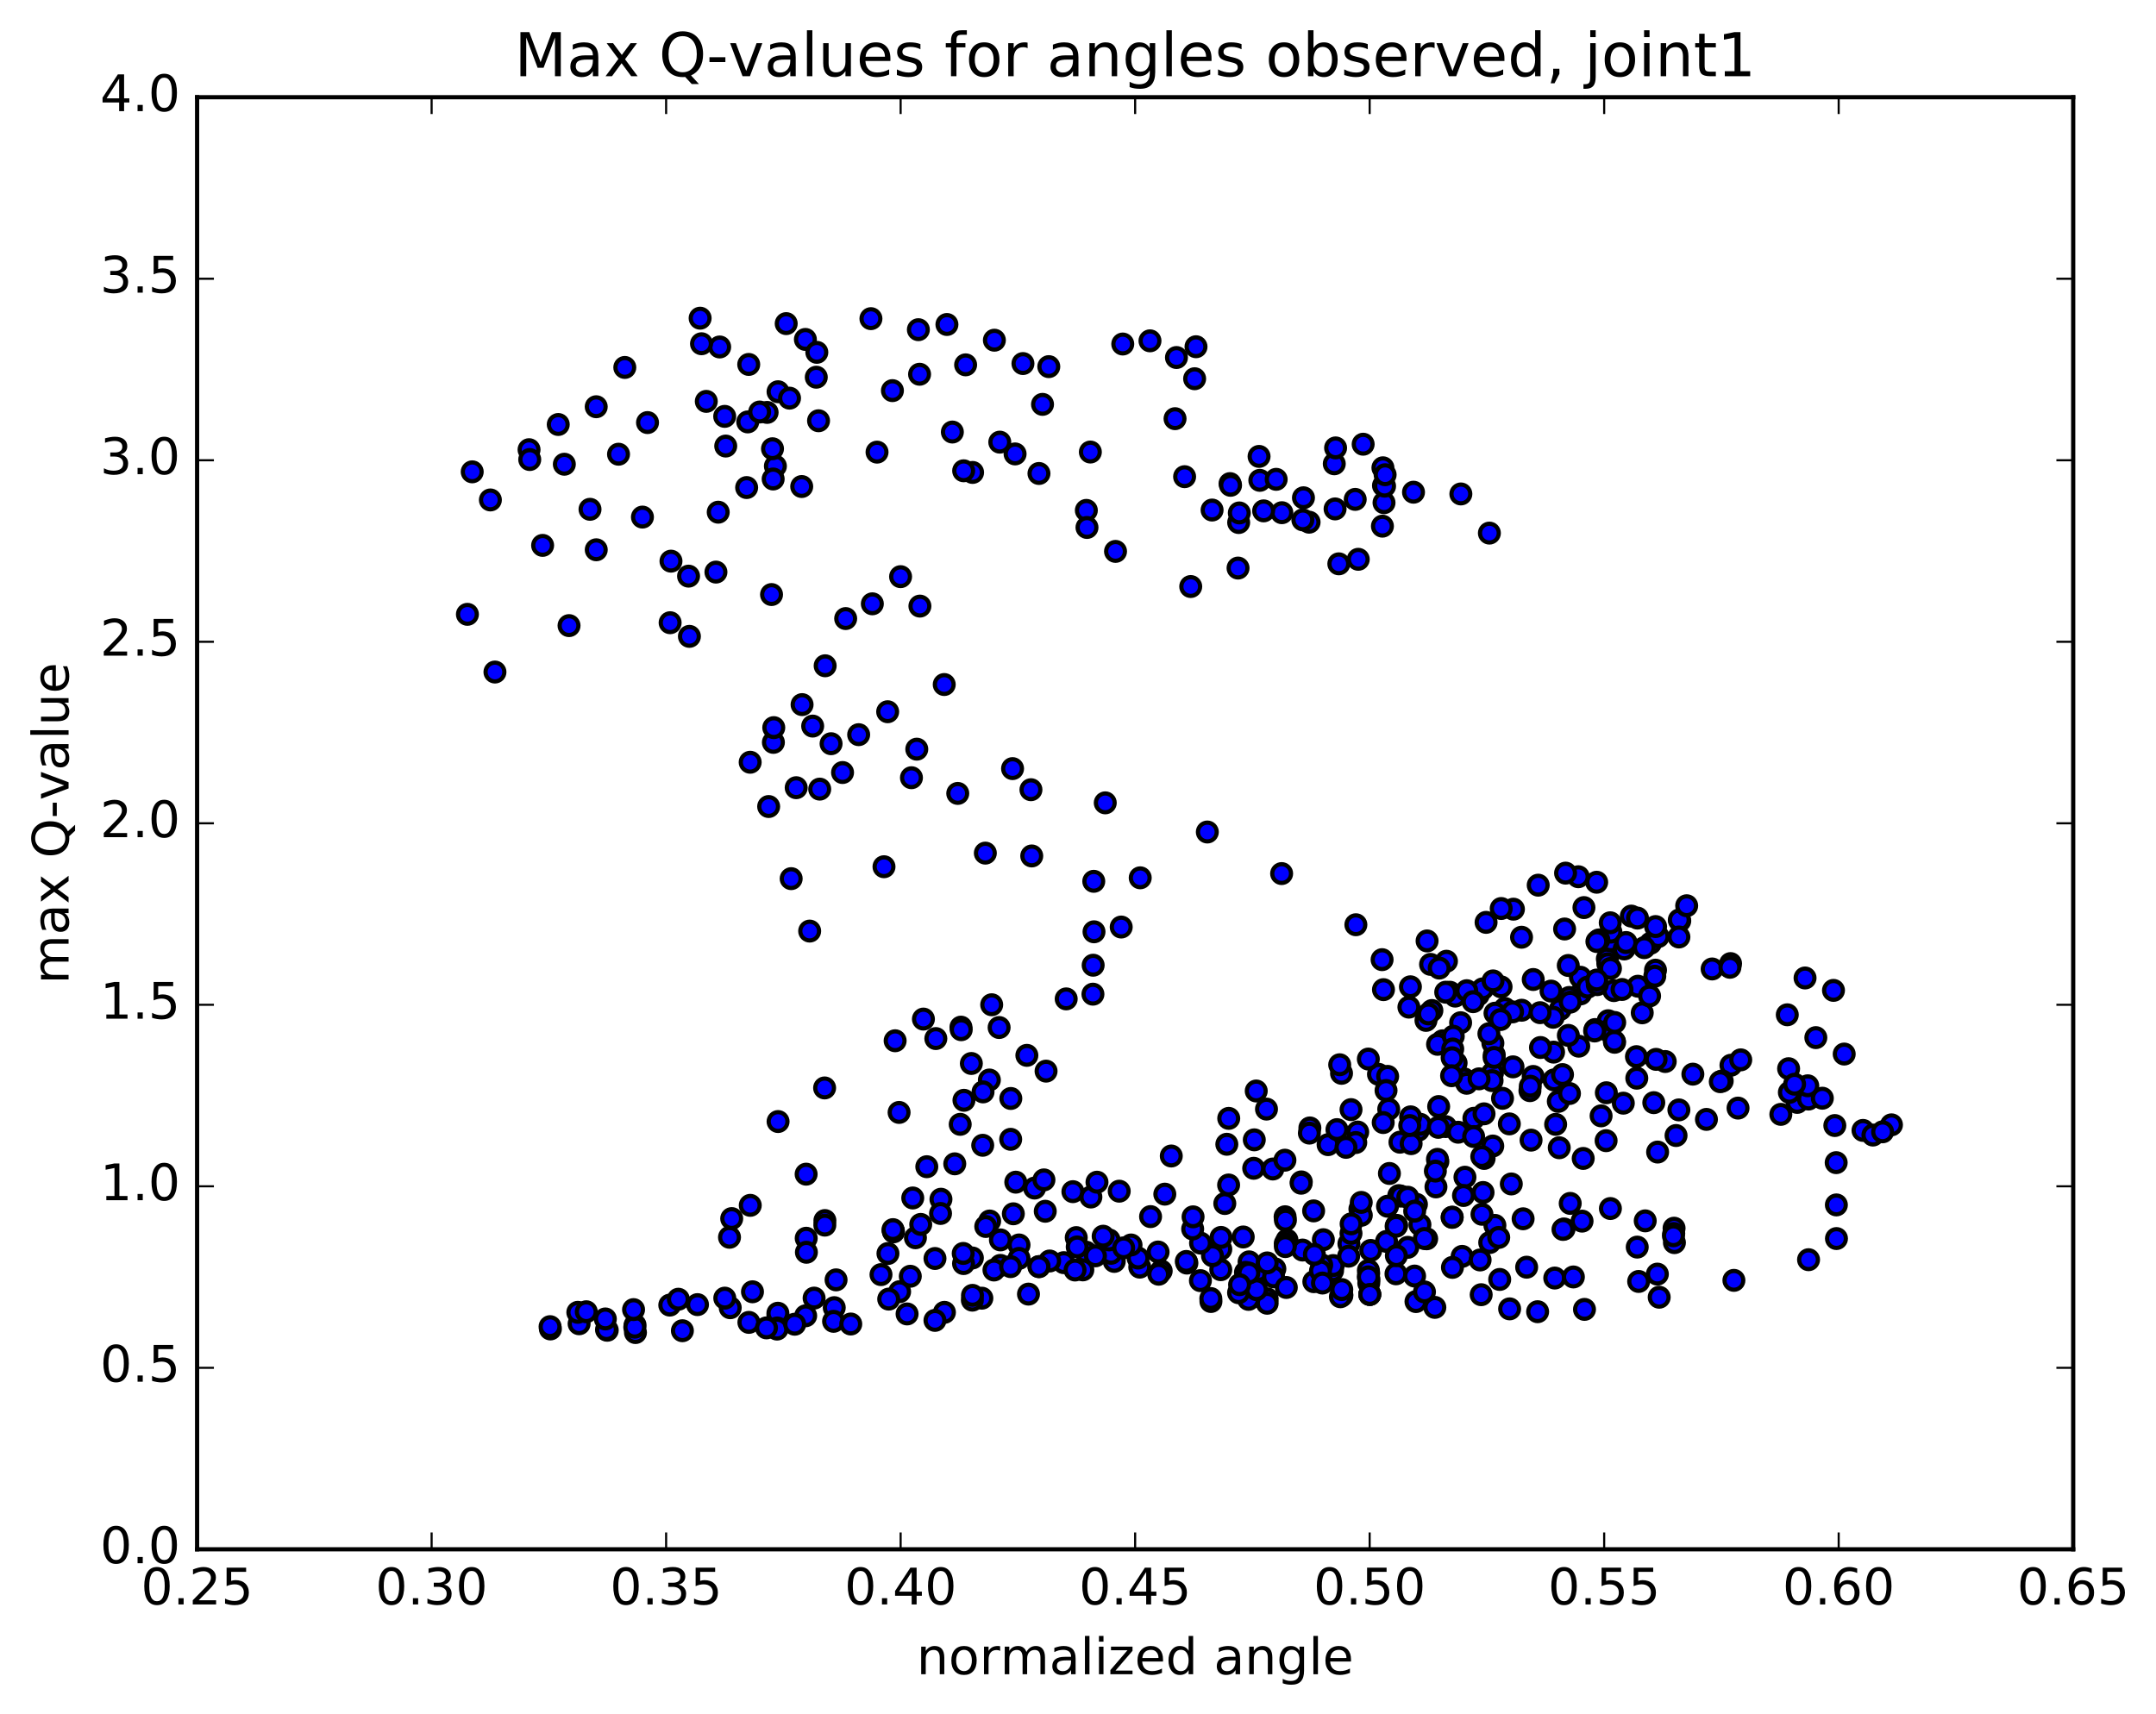 <?xml version="1.0" encoding="utf-8" standalone="no"?>
<!DOCTYPE svg PUBLIC "-//W3C//DTD SVG 1.1//EN"
  "http://www.w3.org/Graphics/SVG/1.1/DTD/svg11.dtd">
<!-- Created with matplotlib (http://matplotlib.org/) -->
<svg height="408pt" version="1.1" viewBox="0 0 513 408" width="513pt" xmlns="http://www.w3.org/2000/svg" xmlns:xlink="http://www.w3.org/1999/xlink">
 <defs>
  <style type="text/css">
*{stroke-linecap:butt;stroke-linejoin:round;stroke-miterlimit:100000;}
  </style>
 </defs>
 <g id="figure_1">
  <g id="patch_1">
   <path d="M 0 408.169 
L 513.857 408.169 
L 513.857 0 
L 0 0 
z
" style="fill:#ffffff;"/>
  </g>
  <g id="axes_1">
   <g id="patch_2">
    <path d="M 46.898 368.742 
L 493.298 368.742 
L 493.298 23.142 
L 46.898 23.142 
z
" style="fill:#ffffff;"/>
   </g>
   <g id="PathCollection_1">
    <defs>
     <path d="M 0 2.236 
C 0.593 2.236 1.162 2 1.581 1.581 
C 2 1.162 2.236 0.593 2.236 0 
C 2.236 -0.593 2 -1.162 1.581 -1.581 
C 1.162 -2 0.593 -2.236 0 -2.236 
C -0.593 -2.236 -1.162 -2 -1.581 -1.581 
C -2 -1.162 -2.236 -0.593 -2.236 0 
C -2.236 0.593 -2 1.162 -1.581 1.581 
C -1.162 2 -0.593 2.236 0 2.236 
z
" id="mb815d3b9ea" style="stroke:#000000;"/>
    </defs>
    <g clip-path="url(#pe5cc0c7cc6)">
     <use style="fill:#0000ff;stroke:#000000;" x="173.58" xlink:href="#mb815d3b9ea" y="294.477"/>
     <use style="fill:#0000ff;stroke:#000000;" x="325.928" xlink:href="#mb815d3b9ea" y="308.08"/>
     <use style="fill:#0000ff;stroke:#000000;" x="319.271" xlink:href="#mb815d3b9ea" y="308.128"/>
     <use style="fill:#0000ff;stroke:#000000;" x="312.612" xlink:href="#mb815d3b9ea" y="305.045"/>
     <use style="fill:#0000ff;stroke:#000000;" x="317.073" xlink:href="#mb815d3b9ea" y="302.426"/>
     <use style="fill:#0000ff;stroke:#000000;" x="299.336" xlink:href="#mb815d3b9ea" y="302.396"/>
     <use style="fill:#0000ff;stroke:#000000;" x="290.469" xlink:href="#mb815d3b9ea" y="302.191"/>
     <use style="fill:#0000ff;stroke:#000000;" x="290.476" xlink:href="#mb815d3b9ea" y="297.313"/>
     <use style="fill:#0000ff;stroke:#000000;" x="290.53" xlink:href="#mb815d3b9ea" y="294.51"/>
     <use style="fill:#0000ff;stroke:#000000;" x="297.21" xlink:href="#mb815d3b9ea" y="300.323"/>
     <use style="fill:#0000ff;stroke:#000000;" x="317.215" xlink:href="#mb815d3b9ea" y="301.206"/>
     <use style="fill:#0000ff;stroke:#000000;" x="334.972" xlink:href="#mb815d3b9ea" y="296.87"/>
     <use style="fill:#0000ff;stroke:#000000;" x="339.464" xlink:href="#mb815d3b9ea" y="294.837"/>
     <use style="fill:#0000ff;stroke:#000000;" x="326.145" xlink:href="#mb815d3b9ea" y="297.607"/>
     <use style="fill:#0000ff;stroke:#000000;" x="332.823" xlink:href="#mb815d3b9ea" y="284.555"/>
     <use style="fill:#0000ff;stroke:#000000;" x="343.978" xlink:href="#mb815d3b9ea" y="268.133"/>
     <use style="fill:#0000ff;stroke:#000000;" x="350.701" xlink:href="#mb815d3b9ea" y="266.153"/>
     <use style="fill:#0000ff;stroke:#000000;" x="355.191" xlink:href="#mb815d3b9ea" y="272.757"/>
     <use style="fill:#0000ff;stroke:#000000;" x="337.49" xlink:href="#mb815d3b9ea" y="268.988"/>
     <use style="fill:#0000ff;stroke:#000000;" x="333.106" xlink:href="#mb815d3b9ea" y="271.846"/>
     <use style="fill:#0000ff;stroke:#000000;" x="353.133" xlink:href="#mb815d3b9ea" y="275.714"/>
     <use style="fill:#0000ff;stroke:#000000;" x="364.301" xlink:href="#mb815d3b9ea" y="271.357"/>
     <use style="fill:#0000ff;stroke:#000000;" x="371.011" xlink:href="#mb815d3b9ea" y="273.167"/>
     <use style="fill:#0000ff;stroke:#000000;" x="382.157" xlink:href="#mb815d3b9ea" y="271.486"/>
     <use style="fill:#0000ff;stroke:#000000;" x="382.217" xlink:href="#mb815d3b9ea" y="260.078"/>
     <use style="fill:#0000ff;stroke:#000000;" x="375.649" xlink:href="#mb815d3b9ea" y="248.994"/>
     <use style="fill:#0000ff;stroke:#000000;" x="371.251" xlink:href="#mb815d3b9ea" y="240.234"/>
     <use style="fill:#0000ff;stroke:#000000;" x="382.458" xlink:href="#mb815d3b9ea" y="228.205"/>
     <use style="fill:#0000ff;stroke:#000000;" x="382.565" xlink:href="#mb815d3b9ea" y="229.368"/>
     <use style="fill:#0000ff;stroke:#000000;" x="382.649" xlink:href="#mb815d3b9ea" y="242.933"/>
     <use style="fill:#0000ff;stroke:#000000;" x="389.378" xlink:href="#mb815d3b9ea" y="251.484"/>
     <use style="fill:#0000ff;stroke:#000000;" x="402.801" xlink:href="#mb815d3b9ea" y="255.651"/>
     <use style="fill:#0000ff;stroke:#000000;" x="396.226" xlink:href="#mb815d3b9ea" y="252.644"/>
     <use style="fill:#0000ff;stroke:#000000;" x="394.046" xlink:href="#mb815d3b9ea" y="252.133"/>
     <use style="fill:#0000ff;stroke:#000000;" x="411.866" xlink:href="#mb815d3b9ea" y="253.531"/>
     <use style="fill:#0000ff;stroke:#000000;" x="414.193" xlink:href="#mb815d3b9ea" y="252.249"/>
     <use style="fill:#0000ff;stroke:#000000;" x="409.785" xlink:href="#mb815d3b9ea" y="257.276"/>
     <use style="fill:#0000ff;stroke:#000000;" x="427.623" xlink:href="#mb815d3b9ea" y="262.373"/>
     <use style="fill:#0000ff;stroke:#000000;" x="436.578" xlink:href="#mb815d3b9ea" y="267.882"/>
     <use style="fill:#0000ff;stroke:#000000;" x="443.285" xlink:href="#mb815d3b9ea" y="269.039"/>
     <use style="fill:#0000ff;stroke:#000000;" x="450.056" xlink:href="#mb815d3b9ea" y="267.715"/>
     <use style="fill:#0000ff;stroke:#000000;" x="445.644" xlink:href="#mb815d3b9ea" y="270.148"/>
     <use style="fill:#0000ff;stroke:#000000;" x="447.95" xlink:href="#mb815d3b9ea" y="269.375"/>
     <use style="fill:#0000ff;stroke:#000000;" x="436.902" xlink:href="#mb815d3b9ea" y="276.713"/>
     <use style="fill:#0000ff;stroke:#000000;" x="436.947" xlink:href="#mb815d3b9ea" y="286.774"/>
     <use style="fill:#0000ff;stroke:#000000;" x="436.97" xlink:href="#mb815d3b9ea" y="294.78"/>
     <use style="fill:#0000ff;stroke:#000000;" x="430.328" xlink:href="#mb815d3b9ea" y="299.812"/>
     <use style="fill:#0000ff;stroke:#000000;" x="412.567" xlink:href="#mb815d3b9ea" y="304.729"/>
     <use style="fill:#0000ff;stroke:#000000;" x="394.791" xlink:href="#mb815d3b9ea" y="308.744"/>
     <use style="fill:#0000ff;stroke:#000000;" x="377.015" xlink:href="#mb815d3b9ea" y="311.639"/>
     <use style="fill:#0000ff;stroke:#000000;" x="365.863" xlink:href="#mb815d3b9ea" y="312.19"/>
     <use style="fill:#0000ff;stroke:#000000;" x="359.204" xlink:href="#mb815d3b9ea" y="311.514"/>
     <use style="fill:#0000ff;stroke:#000000;" x="341.407" xlink:href="#mb815d3b9ea" y="311.162"/>
     <use style="fill:#0000ff;stroke:#000000;" x="336.919" xlink:href="#mb815d3b9ea" y="309.779"/>
     <use style="fill:#0000ff;stroke:#000000;" x="352.434" xlink:href="#mb815d3b9ea" y="308.143"/>
     <use style="fill:#0000ff;stroke:#000000;" x="356.841" xlink:href="#mb815d3b9ea" y="304.512"/>
     <use style="fill:#0000ff;stroke:#000000;" x="347.903" xlink:href="#mb815d3b9ea" y="299.021"/>
     <use style="fill:#0000ff;stroke:#000000;" x="354.464" xlink:href="#mb815d3b9ea" y="295.726"/>
     <use style="fill:#0000ff;stroke:#000000;" x="372.161" xlink:href="#mb815d3b9ea" y="292.501"/>
     <use style="fill:#0000ff;stroke:#000000;" x="383.181" xlink:href="#mb815d3b9ea" y="287.633"/>
     <use style="fill:#0000ff;stroke:#000000;" x="376.436" xlink:href="#mb815d3b9ea" y="290.633"/>
     <use style="fill:#0000ff;stroke:#000000;" x="371.899" xlink:href="#mb815d3b9ea" y="292.609"/>
     <use style="fill:#0000ff;stroke:#000000;" x="389.564" xlink:href="#mb815d3b9ea" y="296.814"/>
     <use style="fill:#0000ff;stroke:#000000;" x="398.413" xlink:href="#mb815d3b9ea" y="295.749"/>
     <use style="fill:#0000ff;stroke:#000000;" x="398.329" xlink:href="#mb815d3b9ea" y="292.314"/>
     <use style="fill:#0000ff;stroke:#000000;" x="398.252" xlink:href="#mb815d3b9ea" y="293.573"/>
     <use style="fill:#0000ff;stroke:#000000;" x="398.172" xlink:href="#mb815d3b9ea" y="294.115"/>
     <use style="fill:#0000ff;stroke:#000000;" x="391.466" xlink:href="#mb815d3b9ea" y="290.568"/>
     <use style="fill:#0000ff;stroke:#000000;" x="373.618" xlink:href="#mb815d3b9ea" y="286.413"/>
     <use style="fill:#0000ff;stroke:#000000;" x="362.411" xlink:href="#mb815d3b9ea" y="290.074"/>
     <use style="fill:#0000ff;stroke:#000000;" x="355.698" xlink:href="#mb815d3b9ea" y="291.645"/>
     <use style="fill:#0000ff;stroke:#000000;" x="337.859" xlink:href="#mb815d3b9ea" y="291.48"/>
     <use style="fill:#0000ff;stroke:#000000;" x="333.315" xlink:href="#mb815d3b9ea" y="284.68"/>
     <use style="fill:#0000ff;stroke:#000000;" x="342.13" xlink:href="#mb815d3b9ea" y="276.437"/>
     <use style="fill:#0000ff;stroke:#000000;" x="342.03" xlink:href="#mb815d3b9ea" y="275.927"/>
     <use style="fill:#0000ff;stroke:#000000;" x="348.573" xlink:href="#mb815d3b9ea" y="280.181"/>
     <use style="fill:#0000ff;stroke:#000000;" x="359.6" xlink:href="#mb815d3b9ea" y="281.785"/>
     <use style="fill:#0000ff;stroke:#000000;" x="352.88" xlink:href="#mb815d3b9ea" y="283.815"/>
     <use style="fill:#0000ff;stroke:#000000;" x="341.672" xlink:href="#mb815d3b9ea" y="282.486"/>
     <use style="fill:#0000ff;stroke:#000000;" x="348.225" xlink:href="#mb815d3b9ea" y="284.534"/>
     <use style="fill:#0000ff;stroke:#000000;" x="352.624" xlink:href="#mb815d3b9ea" y="289.002"/>
     <use style="fill:#0000ff;stroke:#000000;" x="337.025" xlink:href="#mb815d3b9ea" y="286.629"/>
     <use style="fill:#0000ff;stroke:#000000;" x="323.577" xlink:href="#mb815d3b9ea" y="287.751"/>
     <use style="fill:#0000ff;stroke:#000000;" x="330.15" xlink:href="#mb815d3b9ea" y="287.084"/>
     <use style="fill:#0000ff;stroke:#000000;" x="332.32" xlink:href="#mb815d3b9ea" y="291.636"/>
     <use style="fill:#0000ff;stroke:#000000;" x="314.489" xlink:href="#mb815d3b9ea" y="301.044"/>
     <use style="fill:#0000ff;stroke:#000000;" x="303.341" xlink:href="#mb815d3b9ea" y="301.986"/>
     <use style="fill:#0000ff;stroke:#000000;" x="309.922" xlink:href="#mb815d3b9ea" y="297.513"/>
     <use style="fill:#0000ff;stroke:#000000;" x="320.962" xlink:href="#mb815d3b9ea" y="296.015"/>
     <use style="fill:#0000ff;stroke:#000000;" x="320.895" xlink:href="#mb815d3b9ea" y="298.976"/>
     <use style="fill:#0000ff;stroke:#000000;" x="314.195" xlink:href="#mb815d3b9ea" y="302.468"/>
     <use style="fill:#0000ff;stroke:#000000;" x="303.033" xlink:href="#mb815d3b9ea" y="303.902"/>
     <use style="fill:#0000ff;stroke:#000000;" x="296.349" xlink:href="#mb815d3b9ea" y="302.833"/>
     <use style="fill:#0000ff;stroke:#000000;" x="276.297" xlink:href="#mb815d3b9ea" y="302.489"/>
     <use style="fill:#0000ff;stroke:#000000;" x="265.129" xlink:href="#mb815d3b9ea" y="300.218"/>
     <use style="fill:#0000ff;stroke:#000000;" x="258.411" xlink:href="#mb815d3b9ea" y="298.013"/>
     <use style="fill:#0000ff;stroke:#000000;" x="256.081" xlink:href="#mb815d3b9ea" y="294.554"/>
     <use style="fill:#0000ff;stroke:#000000;" x="273.767" xlink:href="#mb815d3b9ea" y="289.555"/>
     <use style="fill:#0000ff;stroke:#000000;" x="291.429" xlink:href="#mb815d3b9ea" y="286.438"/>
     <use style="fill:#0000ff;stroke:#000000;" x="295.817" xlink:href="#mb815d3b9ea" y="294.404"/>
     <use style="fill:#0000ff;stroke:#000000;" x="282.41" xlink:href="#mb815d3b9ea" y="300.617"/>
     <use style="fill:#0000ff;stroke:#000000;" x="275.701" xlink:href="#mb815d3b9ea" y="303.27"/>
     <use style="fill:#0000ff;stroke:#000000;" x="271.197" xlink:href="#mb815d3b9ea" y="301.584"/>
     <use style="fill:#0000ff;stroke:#000000;" x="282.269" xlink:href="#mb815d3b9ea" y="300.226"/>
     <use style="fill:#0000ff;stroke:#000000;" x="275.559" xlink:href="#mb815d3b9ea" y="297.981"/>
     <use style="fill:#0000ff;stroke:#000000;" x="264.36" xlink:href="#mb815d3b9ea" y="298.293"/>
     <use style="fill:#0000ff;stroke:#000000;" x="257.65" xlink:href="#mb815d3b9ea" y="302.234"/>
     <use style="fill:#0000ff;stroke:#000000;" x="253.116" xlink:href="#mb815d3b9ea" y="300.516"/>
     <use style="fill:#0000ff;stroke:#000000;" x="270.801" xlink:href="#mb815d3b9ea" y="299.418"/>
     <use style="fill:#0000ff;stroke:#000000;" x="288.501" xlink:href="#mb815d3b9ea" y="298.87"/>
     <use style="fill:#0000ff;stroke:#000000;" x="306.226" xlink:href="#mb815d3b9ea" y="295.138"/>
     <use style="fill:#0000ff;stroke:#000000;" x="323.913" xlink:href="#mb815d3b9ea" y="289.246"/>
     <use style="fill:#0000ff;stroke:#000000;" x="334.969" xlink:href="#mb815d3b9ea" y="284.942"/>
     <use style="fill:#0000ff;stroke:#000000;" x="341.531" xlink:href="#mb815d3b9ea" y="278.721"/>
     <use style="fill:#0000ff;stroke:#000000;" x="352.573" xlink:href="#mb815d3b9ea" y="275.263"/>
     <use style="fill:#0000ff;stroke:#000000;" x="359.134" xlink:href="#mb815d3b9ea" y="267.487"/>
     <use style="fill:#0000ff;stroke:#000000;" x="370.15" xlink:href="#mb815d3b9ea" y="267.602"/>
     <use style="fill:#0000ff;stroke:#000000;" x="376.71" xlink:href="#mb815d3b9ea" y="275.711"/>
     <use style="fill:#0000ff;stroke:#000000;" x="394.414" xlink:href="#mb815d3b9ea" y="274.194"/>
     <use style="fill:#0000ff;stroke:#000000;" x="398.8" xlink:href="#mb815d3b9ea" y="270.258"/>
     <use style="fill:#0000ff;stroke:#000000;" x="380.968" xlink:href="#mb815d3b9ea" y="265.576"/>
     <use style="fill:#0000ff;stroke:#000000;" x="369.758" xlink:href="#mb815d3b9ea" y="257.022"/>
     <use style="fill:#0000ff;stroke:#000000;" x="369.66" xlink:href="#mb815d3b9ea" y="250.41"/>
     <use style="fill:#0000ff;stroke:#000000;" x="369.572" xlink:href="#mb815d3b9ea" y="242.108"/>
     <use style="fill:#0000ff;stroke:#000000;" x="376.09" xlink:href="#mb815d3b9ea" y="236.553"/>
     <use style="fill:#0000ff;stroke:#000000;" x="382.674" xlink:href="#mb815d3b9ea" y="245.33"/>
     <use style="fill:#0000ff;stroke:#000000;" x="364.81" xlink:href="#mb815d3b9ea" y="256.197"/>
     <use style="fill:#0000ff;stroke:#000000;" x="346.954" xlink:href="#mb815d3b9ea" y="269.474"/>
     <use style="fill:#0000ff;stroke:#000000;" x="335.764" xlink:href="#mb815d3b9ea" y="272.193"/>
     <use style="fill:#0000ff;stroke:#000000;" x="342.318" xlink:href="#mb815d3b9ea" y="263.361"/>
     <use style="fill:#0000ff;stroke:#000000;" x="355.548" xlink:href="#mb815d3b9ea" y="251.06"/>
     <use style="fill:#0000ff;stroke:#000000;" x="362.07" xlink:href="#mb815d3b9ea" y="240.438"/>
     <use style="fill:#0000ff;stroke:#000000;" x="366.451" xlink:href="#mb815d3b9ea" y="241.02"/>
     <use style="fill:#0000ff;stroke:#000000;" x="355.22" xlink:href="#mb815d3b9ea" y="248.278"/>
     <use style="fill:#0000ff;stroke:#000000;" x="355.12" xlink:href="#mb815d3b9ea" y="255.413"/>
     <use style="fill:#0000ff;stroke:#000000;" x="355.028" xlink:href="#mb815d3b9ea" y="257.192"/>
     <use style="fill:#0000ff;stroke:#000000;" x="348.299" xlink:href="#mb815d3b9ea" y="256.75"/>
     <use style="fill:#0000ff;stroke:#000000;" x="330.436" xlink:href="#mb815d3b9ea" y="263.996"/>
     <use style="fill:#0000ff;stroke:#000000;" x="321.465" xlink:href="#mb815d3b9ea" y="264.092"/>
     <use style="fill:#0000ff;stroke:#000000;" x="327.996" xlink:href="#mb815d3b9ea" y="255.682"/>
     <use style="fill:#0000ff;stroke:#000000;" x="330.177" xlink:href="#mb815d3b9ea" y="256.179"/>
     <use style="fill:#0000ff;stroke:#000000;" x="325.586" xlink:href="#mb815d3b9ea" y="252.058"/>
     <use style="fill:#0000ff;stroke:#000000;" x="343.243" xlink:href="#mb815d3b9ea" y="247.716"/>
     <use style="fill:#0000ff;stroke:#000000;" x="354.27" xlink:href="#mb815d3b9ea" y="246.027"/>
     <use style="fill:#0000ff;stroke:#000000;" x="347.54" xlink:href="#mb815d3b9ea" y="243.411"/>
     <use style="fill:#0000ff;stroke:#000000;" x="340.704" xlink:href="#mb815d3b9ea" y="240.507"/>
     <use style="fill:#0000ff;stroke:#000000;" x="351.734" xlink:href="#mb815d3b9ea" y="236.798"/>
     <use style="fill:#0000ff;stroke:#000000;" x="344.989" xlink:href="#mb815d3b9ea" y="236.155"/>
     <use style="fill:#0000ff;stroke:#000000;" x="340.387" xlink:href="#mb815d3b9ea" y="229.526"/>
     <use style="fill:#0000ff;stroke:#000000;" x="353.597" xlink:href="#mb815d3b9ea" y="219.526"/>
     <use style="fill:#0000ff;stroke:#000000;" x="360.107" xlink:href="#mb815d3b9ea" y="216.387"/>
     <use style="fill:#0000ff;stroke:#000000;" x="375.544" xlink:href="#mb815d3b9ea" y="208.664"/>
     <use style="fill:#0000ff;stroke:#000000;" x="379.915" xlink:href="#mb815d3b9ea" y="209.976"/>
     <use style="fill:#0000ff;stroke:#000000;" x="362.036" xlink:href="#mb815d3b9ea" y="223.065"/>
     <use style="fill:#0000ff;stroke:#000000;" x="344.171" xlink:href="#mb815d3b9ea" y="228.777"/>
     <use style="fill:#0000ff;stroke:#000000;" x="339.562" xlink:href="#mb815d3b9ea" y="223.945"/>
     <use style="fill:#0000ff;stroke:#000000;" x="357.2" xlink:href="#mb815d3b9ea" y="216.228"/>
     <use style="fill:#0000ff;stroke:#000000;" x="366.004" xlink:href="#mb815d3b9ea" y="210.675"/>
     <use style="fill:#0000ff;stroke:#000000;" x="372.514" xlink:href="#mb815d3b9ea" y="207.807"/>
     <use style="fill:#0000ff;stroke:#000000;" x="376.886" xlink:href="#mb815d3b9ea" y="216.008"/>
     <use style="fill:#0000ff;stroke:#000000;" x="372.283" xlink:href="#mb815d3b9ea" y="221.104"/>
     <use style="fill:#0000ff;stroke:#000000;" x="383.299" xlink:href="#mb815d3b9ea" y="223.923"/>
     <use style="fill:#0000ff;stroke:#000000;" x="383.189" xlink:href="#mb815d3b9ea" y="230.491"/>
     <use style="fill:#0000ff;stroke:#000000;" x="389.729" xlink:href="#mb815d3b9ea" y="234.725"/>
     <use style="fill:#0000ff;stroke:#000000;" x="407.389" xlink:href="#mb815d3b9ea" y="230.617"/>
     <use style="fill:#0000ff;stroke:#000000;" x="411.773" xlink:href="#mb815d3b9ea" y="229.336"/>
     <use style="fill:#0000ff;stroke:#000000;" x="393.913" xlink:href="#mb815d3b9ea" y="230.903"/>
     <use style="fill:#0000ff;stroke:#000000;" x="376.048" xlink:href="#mb815d3b9ea" y="232.587"/>
     <use style="fill:#0000ff;stroke:#000000;" x="364.819" xlink:href="#mb815d3b9ea" y="233.124"/>
     <use style="fill:#0000ff;stroke:#000000;" x="358.07" xlink:href="#mb815d3b9ea" y="240.016"/>
     <use style="fill:#0000ff;stroke:#000000;" x="355.722" xlink:href="#mb815d3b9ea" y="241.142"/>
     <use style="fill:#0000ff;stroke:#000000;" x="373.378" xlink:href="#mb815d3b9ea" y="237.4"/>
     <use style="fill:#0000ff;stroke:#000000;" x="377.764" xlink:href="#mb815d3b9ea" y="234.944"/>
     <use style="fill:#0000ff;stroke:#000000;" x="359.899" xlink:href="#mb815d3b9ea" y="240.832"/>
     <use style="fill:#0000ff;stroke:#000000;" x="342.054" xlink:href="#mb815d3b9ea" y="248.552"/>
     <use style="fill:#0000ff;stroke:#000000;" x="335.236" xlink:href="#mb815d3b9ea" y="239.701"/>
     <use style="fill:#0000ff;stroke:#000000;" x="346.248" xlink:href="#mb815d3b9ea" y="237.077"/>
     <use style="fill:#0000ff;stroke:#000000;" x="352.783" xlink:href="#mb815d3b9ea" y="235.359"/>
     <use style="fill:#0000ff;stroke:#000000;" x="357.167" xlink:href="#mb815d3b9ea" y="234.876"/>
     <use style="fill:#0000ff;stroke:#000000;" x="339.298" xlink:href="#mb815d3b9ea" y="242.858"/>
     <use style="fill:#0000ff;stroke:#000000;" x="319.203" xlink:href="#mb815d3b9ea" y="255.454"/>
     <use style="fill:#0000ff;stroke:#000000;" x="301.351" xlink:href="#mb815d3b9ea" y="263.968"/>
     <use style="fill:#0000ff;stroke:#000000;" x="292.366" xlink:href="#mb815d3b9ea" y="266.176"/>
     <use style="fill:#0000ff;stroke:#000000;" x="298.912" xlink:href="#mb815d3b9ea" y="259.659"/>
     <use style="fill:#0000ff;stroke:#000000;" x="318.769" xlink:href="#mb815d3b9ea" y="253.413"/>
     <use style="fill:#0000ff;stroke:#000000;" x="329.795" xlink:href="#mb815d3b9ea" y="259.536"/>
     <use style="fill:#0000ff;stroke:#000000;" x="323.055" xlink:href="#mb815d3b9ea" y="269.426"/>
     <use style="fill:#0000ff;stroke:#000000;" x="309.635" xlink:href="#mb815d3b9ea" y="281.295"/>
     <use style="fill:#0000ff;stroke:#000000;" x="309.59" xlink:href="#mb815d3b9ea" y="281.611"/>
     <use style="fill:#0000ff;stroke:#000000;" x="302.861" xlink:href="#mb815d3b9ea" y="278.226"/>
     <use style="fill:#0000ff;stroke:#000000;" x="298.307" xlink:href="#mb815d3b9ea" y="278.055"/>
     <use style="fill:#0000ff;stroke:#000000;" x="316.006" xlink:href="#mb815d3b9ea" y="272.43"/>
     <use style="fill:#0000ff;stroke:#000000;" x="322.59" xlink:href="#mb815d3b9ea" y="271.928"/>
     <use style="fill:#0000ff;stroke:#000000;" x="320.27" xlink:href="#mb815d3b9ea" y="273.072"/>
     <use style="fill:#0000ff;stroke:#000000;" x="337.957" xlink:href="#mb815d3b9ea" y="267.589"/>
     <use style="fill:#0000ff;stroke:#000000;" x="348.98" xlink:href="#mb815d3b9ea" y="257.823"/>
     <use style="fill:#0000ff;stroke:#000000;" x="355.507" xlink:href="#mb815d3b9ea" y="251.674"/>
     <use style="fill:#0000ff;stroke:#000000;" x="373.176" xlink:href="#mb815d3b9ea" y="246.428"/>
     <use style="fill:#0000ff;stroke:#000000;" x="384.184" xlink:href="#mb815d3b9ea" y="248.064"/>
     <use style="fill:#0000ff;stroke:#000000;" x="384.112" xlink:href="#mb815d3b9ea" y="247.833"/>
     <use style="fill:#0000ff;stroke:#000000;" x="384.005" xlink:href="#mb815d3b9ea" y="235.769"/>
     <use style="fill:#0000ff;stroke:#000000;" x="325.928" xlink:href="#mb815d3b9ea" y="308.08"/>
     <use style="fill:#0000ff;stroke:#000000;" x="319.279" xlink:href="#mb815d3b9ea" y="308.371"/>
     <use style="fill:#0000ff;stroke:#000000;" x="301.513" xlink:href="#mb815d3b9ea" y="309.12"/>
     <use style="fill:#0000ff;stroke:#000000;" x="297.081" xlink:href="#mb815d3b9ea" y="309.257"/>
     <use style="fill:#0000ff;stroke:#000000;" x="301.51" xlink:href="#mb815d3b9ea" y="310.177"/>
     <use style="fill:#0000ff;stroke:#000000;" x="288.13" xlink:href="#mb815d3b9ea" y="309.762"/>
     <use style="fill:#0000ff;stroke:#000000;" x="288.1" xlink:href="#mb815d3b9ea" y="309.059"/>
     <use style="fill:#0000ff;stroke:#000000;" x="294.707" xlink:href="#mb815d3b9ea" y="307.676"/>
     <use style="fill:#0000ff;stroke:#000000;" x="314.664" xlink:href="#mb815d3b9ea" y="305.366"/>
     <use style="fill:#0000ff;stroke:#000000;" x="325.739" xlink:href="#mb815d3b9ea" y="304.493"/>
     <use style="fill:#0000ff;stroke:#000000;" x="325.691" xlink:href="#mb815d3b9ea" y="305.389"/>
     <use style="fill:#0000ff;stroke:#000000;" x="325.672" xlink:href="#mb815d3b9ea" y="303.039"/>
     <use style="fill:#0000ff;stroke:#000000;" x="325.597" xlink:href="#mb815d3b9ea" y="302.362"/>
     <use style="fill:#0000ff;stroke:#000000;" x="325.564" xlink:href="#mb815d3b9ea" y="303.897"/>
     <use style="fill:#0000ff;stroke:#000000;" x="332.164" xlink:href="#mb815d3b9ea" y="303.172"/>
     <use style="fill:#0000ff;stroke:#000000;" x="336.588" xlink:href="#mb815d3b9ea" y="303.705"/>
     <use style="fill:#0000ff;stroke:#000000;" x="329.916" xlink:href="#mb815d3b9ea" y="295.459"/>
     <use style="fill:#0000ff;stroke:#000000;" x="336.609" xlink:href="#mb815d3b9ea" y="288.256"/>
     <use style="fill:#0000ff;stroke:#000000;" x="332.192" xlink:href="#mb815d3b9ea" y="291.856"/>
     <use style="fill:#0000ff;stroke:#000000;" x="352.179" xlink:href="#mb815d3b9ea" y="299.875"/>
     <use style="fill:#0000ff;stroke:#000000;" x="369.94" xlink:href="#mb815d3b9ea" y="304.177"/>
     <use style="fill:#0000ff;stroke:#000000;" x="389.904" xlink:href="#mb815d3b9ea" y="304.99"/>
     <use style="fill:#0000ff;stroke:#000000;" x="394.353" xlink:href="#mb815d3b9ea" y="303.243"/>
     <use style="fill:#0000ff;stroke:#000000;" x="374.371" xlink:href="#mb815d3b9ea" y="303.919"/>
     <use style="fill:#0000ff;stroke:#000000;" x="363.253" xlink:href="#mb815d3b9ea" y="301.595"/>
     <use style="fill:#0000ff;stroke:#000000;" x="356.609" xlink:href="#mb815d3b9ea" y="294.516"/>
     <use style="fill:#0000ff;stroke:#000000;" x="345.526" xlink:href="#mb815d3b9ea" y="289.739"/>
     <use style="fill:#0000ff;stroke:#000000;" x="345.542" xlink:href="#mb815d3b9ea" y="289.688"/>
     <use style="fill:#0000ff;stroke:#000000;" x="338.912" xlink:href="#mb815d3b9ea" y="294.767"/>
     <use style="fill:#0000ff;stroke:#000000;" x="332.253" xlink:href="#mb815d3b9ea" y="298.86"/>
     <use style="fill:#0000ff;stroke:#000000;" x="345.6" xlink:href="#mb815d3b9ea" y="301.641"/>
     <use style="fill:#0000ff;stroke:#000000;" x="338.94" xlink:href="#mb815d3b9ea" y="307.483"/>
     <use style="fill:#0000ff;stroke:#000000;" x="318.935" xlink:href="#mb815d3b9ea" y="308.632"/>
     <use style="fill:#0000ff;stroke:#000000;" x="298.965" xlink:href="#mb815d3b9ea" y="306.942"/>
     <use style="fill:#0000ff;stroke:#000000;" x="285.628" xlink:href="#mb815d3b9ea" y="304.795"/>
     <use style="fill:#0000ff;stroke:#000000;" x="285.657" xlink:href="#mb815d3b9ea" y="295.864"/>
     <use style="fill:#0000ff;stroke:#000000;" x="292.337" xlink:href="#mb815d3b9ea" y="282.028"/>
     <use style="fill:#0000ff;stroke:#000000;" x="305.733" xlink:href="#mb815d3b9ea" y="276.13"/>
     <use style="fill:#0000ff;stroke:#000000;" x="305.777" xlink:href="#mb815d3b9ea" y="289.59"/>
     <use style="fill:#0000ff;stroke:#000000;" x="305.811" xlink:href="#mb815d3b9ea" y="295.963"/>
     <use style="fill:#0000ff;stroke:#000000;" x="305.834" xlink:href="#mb815d3b9ea" y="296.693"/>
     <use style="fill:#0000ff;stroke:#000000;" x="305.853" xlink:href="#mb815d3b9ea" y="290.411"/>
     <use style="fill:#0000ff;stroke:#000000;" x="312.565" xlink:href="#mb815d3b9ea" y="288.198"/>
     <use style="fill:#0000ff;stroke:#000000;" x="321.46" xlink:href="#mb815d3b9ea" y="293.553"/>
     <use style="fill:#0000ff;stroke:#000000;" x="321.487" xlink:href="#mb815d3b9ea" y="291.284"/>
     <use style="fill:#0000ff;stroke:#000000;" x="314.881" xlink:href="#mb815d3b9ea" y="295.052"/>
     <use style="fill:#0000ff;stroke:#000000;" x="297.154" xlink:href="#mb815d3b9ea" y="302.996"/>
     <use style="fill:#0000ff;stroke:#000000;" x="294.949" xlink:href="#mb815d3b9ea" y="305.759"/>
     <use style="fill:#0000ff;stroke:#000000;" x="306.067" xlink:href="#mb815d3b9ea" y="306.424"/>
     <use style="fill:#0000ff;stroke:#000000;" x="312.741" xlink:href="#mb815d3b9ea" y="298.556"/>
     <use style="fill:#0000ff;stroke:#000000;" x="323.894" xlink:href="#mb815d3b9ea" y="286.175"/>
     <use style="fill:#0000ff;stroke:#000000;" x="330.6" xlink:href="#mb815d3b9ea" y="279.288"/>
     <use style="fill:#0000ff;stroke:#000000;" x="350.636" xlink:href="#mb815d3b9ea" y="270.499"/>
     <use style="fill:#0000ff;stroke:#000000;" x="364.03" xlink:href="#mb815d3b9ea" y="259.584"/>
     <use style="fill:#0000ff;stroke:#000000;" x="364.116" xlink:href="#mb815d3b9ea" y="258.522"/>
     <use style="fill:#0000ff;stroke:#000000;" x="357.512" xlink:href="#mb815d3b9ea" y="261.404"/>
     <use style="fill:#0000ff;stroke:#000000;" x="346.467" xlink:href="#mb815d3b9ea" y="252.997"/>
     <use style="fill:#0000ff;stroke:#000000;" x="339.878" xlink:href="#mb815d3b9ea" y="241.316"/>
     <use style="fill:#0000ff;stroke:#000000;" x="328.856" xlink:href="#mb815d3b9ea" y="228.4"/>
     <use style="fill:#0000ff;stroke:#000000;" x="335.596" xlink:href="#mb815d3b9ea" y="234.859"/>
     <use style="fill:#0000ff;stroke:#000000;" x="349.001" xlink:href="#mb815d3b9ea" y="235.785"/>
     <use style="fill:#0000ff;stroke:#000000;" x="342.453" xlink:href="#mb815d3b9ea" y="230.404"/>
     <use style="fill:#0000ff;stroke:#000000;" x="329.187" xlink:href="#mb815d3b9ea" y="235.538"/>
     <use style="fill:#0000ff;stroke:#000000;" x="322.617" xlink:href="#mb815d3b9ea" y="220.091"/>
     <use style="fill:#0000ff;stroke:#000000;" x="304.951" xlink:href="#mb815d3b9ea" y="207.913"/>
     <use style="fill:#0000ff;stroke:#000000;" x="287.273" xlink:href="#mb815d3b9ea" y="198.021"/>
     <use style="fill:#0000ff;stroke:#000000;" x="262.986" xlink:href="#mb815d3b9ea" y="191.081"/>
     <use style="fill:#0000ff;stroke:#000000;" x="245.304" xlink:href="#mb815d3b9ea" y="187.952"/>
     <use style="fill:#0000ff;stroke:#000000;" x="240.929" xlink:href="#mb815d3b9ea" y="182.931"/>
     <use style="fill:#0000ff;stroke:#000000;" x="245.493" xlink:href="#mb815d3b9ea" y="203.719"/>
     <use style="fill:#0000ff;stroke:#000000;" x="234.452" xlink:href="#mb815d3b9ea" y="203.046"/>
     <use style="fill:#0000ff;stroke:#000000;" x="227.889" xlink:href="#mb815d3b9ea" y="188.836"/>
     <use style="fill:#0000ff;stroke:#000000;" x="216.871" xlink:href="#mb815d3b9ea" y="185.097"/>
     <use style="fill:#0000ff;stroke:#000000;" x="210.339" xlink:href="#mb815d3b9ea" y="206.284"/>
     <use style="fill:#0000ff;stroke:#000000;" x="192.653" xlink:href="#mb815d3b9ea" y="221.6"/>
     <use style="fill:#0000ff;stroke:#000000;" x="188.252" xlink:href="#mb815d3b9ea" y="209.12"/>
     <use style="fill:#0000ff;stroke:#000000;" x="195.044" xlink:href="#mb815d3b9ea" y="187.814"/>
     <use style="fill:#0000ff;stroke:#000000;" x="184.024" xlink:href="#mb815d3b9ea" y="176.687"/>
     <use style="fill:#0000ff;stroke:#000000;" x="184.111" xlink:href="#mb815d3b9ea" y="173.177"/>
     <use style="fill:#0000ff;stroke:#000000;" x="190.848" xlink:href="#mb815d3b9ea" y="167.698"/>
     <use style="fill:#0000ff;stroke:#000000;" x="204.311" xlink:href="#mb815d3b9ea" y="174.853"/>
     <use style="fill:#0000ff;stroke:#000000;" x="197.747" xlink:href="#mb815d3b9ea" y="177.005"/>
     <use style="fill:#0000ff;stroke:#000000;" x="193.368" xlink:href="#mb815d3b9ea" y="172.811"/>
     <use style="fill:#0000ff;stroke:#000000;" x="211.212" xlink:href="#mb815d3b9ea" y="169.395"/>
     <use style="fill:#0000ff;stroke:#000000;" x="224.672" xlink:href="#mb815d3b9ea" y="162.92"/>
     <use style="fill:#0000ff;stroke:#000000;" x="218.14" xlink:href="#mb815d3b9ea" y="178.304"/>
     <use style="fill:#0000ff;stroke:#000000;" x="200.477" xlink:href="#mb815d3b9ea" y="183.863"/>
     <use style="fill:#0000ff;stroke:#000000;" x="189.448" xlink:href="#mb815d3b9ea" y="187.475"/>
     <use style="fill:#0000ff;stroke:#000000;" x="182.896" xlink:href="#mb815d3b9ea" y="191.956"/>
     <use style="fill:#0000ff;stroke:#000000;" x="178.497" xlink:href="#mb815d3b9ea" y="181.417"/>
     <use style="fill:#0000ff;stroke:#000000;" x="196.338" xlink:href="#mb815d3b9ea" y="158.456"/>
     <use style="fill:#0000ff;stroke:#000000;" x="207.566" xlink:href="#mb815d3b9ea" y="143.708"/>
     <use style="fill:#0000ff;stroke:#000000;" x="214.285" xlink:href="#mb815d3b9ea" y="137.247"/>
     <use style="fill:#0000ff;stroke:#000000;" x="218.885" xlink:href="#mb815d3b9ea" y="144.254"/>
     <use style="fill:#0000ff;stroke:#000000;" x="201.221" xlink:href="#mb815d3b9ea" y="147.22"/>
     <use style="fill:#0000ff;stroke:#000000;" x="183.58" xlink:href="#mb815d3b9ea" y="141.504"/>
     <use style="fill:#0000ff;stroke:#000000;" x="170.352" xlink:href="#mb815d3b9ea" y="136.16"/>
     <use style="fill:#0000ff;stroke:#000000;" x="163.838" xlink:href="#mb815d3b9ea" y="137.124"/>
     <use style="fill:#0000ff;stroke:#000000;" x="159.452" xlink:href="#mb815d3b9ea" y="148.207"/>
     <use style="fill:#0000ff;stroke:#000000;" x="164.04" xlink:href="#mb815d3b9ea" y="151.457"/>
     <use style="fill:#0000ff;stroke:#000000;" x="159.653" xlink:href="#mb815d3b9ea" y="133.555"/>
     <use style="fill:#0000ff;stroke:#000000;" x="170.896" xlink:href="#mb815d3b9ea" y="121.903"/>
     <use style="fill:#0000ff;stroke:#000000;" x="177.657" xlink:href="#mb815d3b9ea" y="116.04"/>
     <use style="fill:#0000ff;stroke:#000000;" x="184.499" xlink:href="#mb815d3b9ea" y="110.937"/>
     <use style="fill:#0000ff;stroke:#000000;" x="177.919" xlink:href="#mb815d3b9ea" y="100.417"/>
     <use style="fill:#0000ff;stroke:#000000;" x="182.53" xlink:href="#mb815d3b9ea" y="98.154"/>
     <use style="fill:#0000ff;stroke:#000000;" x="178.153" xlink:href="#mb815d3b9ea" y="86.737"/>
     <use style="fill:#0000ff;stroke:#000000;" x="191.636" xlink:href="#mb815d3b9ea" y="80.784"/>
     <use style="fill:#0000ff;stroke:#000000;" x="185.13" xlink:href="#mb815d3b9ea" y="93.234"/>
     <use style="fill:#0000ff;stroke:#000000;" x="180.752" xlink:href="#mb815d3b9ea" y="98.06"/>
     <use style="fill:#0000ff;stroke:#000000;" x="194.226" xlink:href="#mb815d3b9ea" y="89.776"/>
     <use style="fill:#0000ff;stroke:#000000;" x="194.357" xlink:href="#mb815d3b9ea" y="83.857"/>
     <use style="fill:#0000ff;stroke:#000000;" x="187.863" xlink:href="#mb815d3b9ea" y="94.761"/>
     <use style="fill:#0000ff;stroke:#000000;" x="172.434" xlink:href="#mb815d3b9ea" y="99.097"/>
     <use style="fill:#0000ff;stroke:#000000;" x="168.055" xlink:href="#mb815d3b9ea" y="95.529"/>
     <use style="fill:#0000ff;stroke:#000000;" x="172.681" xlink:href="#mb815d3b9ea" y="106.162"/>
     <use style="fill:#0000ff;stroke:#000000;" x="152.863" xlink:href="#mb815d3b9ea" y="123.067"/>
     <use style="fill:#0000ff;stroke:#000000;" x="141.873" xlink:href="#mb815d3b9ea" y="130.85"/>
     <use style="fill:#0000ff;stroke:#000000;" x="135.397" xlink:href="#mb815d3b9ea" y="148.898"/>
     <use style="fill:#0000ff;stroke:#000000;" x="117.77" xlink:href="#mb815d3b9ea" y="159.947"/>
     <use style="fill:#0000ff;stroke:#000000;" x="111.217" xlink:href="#mb815d3b9ea" y="146.213"/>
     <use style="fill:#0000ff;stroke:#000000;" x="129.112" xlink:href="#mb815d3b9ea" y="129.804"/>
     <use style="fill:#0000ff;stroke:#000000;" x="140.389" xlink:href="#mb815d3b9ea" y="121.217"/>
     <use style="fill:#0000ff;stroke:#000000;" x="147.174" xlink:href="#mb815d3b9ea" y="108.105"/>
     <use style="fill:#0000ff;stroke:#000000;" x="154.073" xlink:href="#mb815d3b9ea" y="100.574"/>
     <use style="fill:#0000ff;stroke:#000000;" x="134.279" xlink:href="#mb815d3b9ea" y="110.489"/>
     <use style="fill:#0000ff;stroke:#000000;" x="116.683" xlink:href="#mb815d3b9ea" y="118.988"/>
     <use style="fill:#0000ff;stroke:#000000;" x="112.36" xlink:href="#mb815d3b9ea" y="112.297"/>
     <use style="fill:#0000ff;stroke:#000000;" x="125.885" xlink:href="#mb815d3b9ea" y="107.026"/>
     <use style="fill:#0000ff;stroke:#000000;" x="126.046" xlink:href="#mb815d3b9ea" y="109.37"/>
     <use style="fill:#0000ff;stroke:#000000;" x="132.83" xlink:href="#mb815d3b9ea" y="101.029"/>
     <use style="fill:#0000ff;stroke:#000000;" x="141.865" xlink:href="#mb815d3b9ea" y="96.804"/>
     <use style="fill:#0000ff;stroke:#000000;" x="148.666" xlink:href="#mb815d3b9ea" y="87.452"/>
     <use style="fill:#0000ff;stroke:#000000;" x="166.589" xlink:href="#mb815d3b9ea" y="75.727"/>
     <use style="fill:#0000ff;stroke:#000000;" x="171.241" xlink:href="#mb815d3b9ea" y="82.581"/>
     <use style="fill:#0000ff;stroke:#000000;" x="166.914" xlink:href="#mb815d3b9ea" y="81.812"/>
     <use style="fill:#0000ff;stroke:#000000;" x="187.071" xlink:href="#mb815d3b9ea" y="77.02"/>
     <use style="fill:#0000ff;stroke:#000000;" x="207.23" xlink:href="#mb815d3b9ea" y="75.839"/>
     <use style="fill:#0000ff;stroke:#000000;" x="218.519" xlink:href="#mb815d3b9ea" y="78.465"/>
     <use style="fill:#0000ff;stroke:#000000;" x="225.313" xlink:href="#mb815d3b9ea" y="77.23"/>
     <use style="fill:#0000ff;stroke:#000000;" x="236.605" xlink:href="#mb815d3b9ea" y="80.969"/>
     <use style="fill:#0000ff;stroke:#000000;" x="243.401" xlink:href="#mb815d3b9ea" y="86.527"/>
     <use style="fill:#0000ff;stroke:#000000;" x="248.059" xlink:href="#mb815d3b9ea" y="96.239"/>
     <use style="fill:#0000ff;stroke:#000000;" x="241.531" xlink:href="#mb815d3b9ea" y="108.035"/>
     <use style="fill:#0000ff;stroke:#000000;" x="259.44" xlink:href="#mb815d3b9ea" y="107.585"/>
     <use style="fill:#0000ff;stroke:#000000;" x="279.593" xlink:href="#mb815d3b9ea" y="99.646"/>
     <use style="fill:#0000ff;stroke:#000000;" x="284.251" xlink:href="#mb815d3b9ea" y="90.138"/>
     <use style="fill:#0000ff;stroke:#000000;" x="279.928" xlink:href="#mb815d3b9ea" y="85.091"/>
     <use style="fill:#0000ff;stroke:#000000;" x="284.58" xlink:href="#mb815d3b9ea" y="82.522"/>
     <use style="fill:#0000ff;stroke:#000000;" x="273.627" xlink:href="#mb815d3b9ea" y="81.117"/>
     <use style="fill:#0000ff;stroke:#000000;" x="267.15" xlink:href="#mb815d3b9ea" y="81.877"/>
     <use style="fill:#0000ff;stroke:#000000;" x="249.55" xlink:href="#mb815d3b9ea" y="87.259"/>
     <use style="fill:#0000ff;stroke:#000000;" x="229.76" xlink:href="#mb815d3b9ea" y="86.834"/>
     <use style="fill:#0000ff;stroke:#000000;" x="218.804" xlink:href="#mb815d3b9ea" y="89.073"/>
     <use style="fill:#0000ff;stroke:#000000;" x="212.344" xlink:href="#mb815d3b9ea" y="92.971"/>
     <use style="fill:#0000ff;stroke:#000000;" x="194.766" xlink:href="#mb815d3b9ea" y="100.141"/>
     <use style="fill:#0000ff;stroke:#000000;" x="183.809" xlink:href="#mb815d3b9ea" y="106.802"/>
     <use style="fill:#0000ff;stroke:#000000;" x="183.968" xlink:href="#mb815d3b9ea" y="114.003"/>
     <use style="fill:#0000ff;stroke:#000000;" x="190.761" xlink:href="#mb815d3b9ea" y="115.793"/>
     <use style="fill:#0000ff;stroke:#000000;" x="208.684" xlink:href="#mb815d3b9ea" y="107.61"/>
     <use style="fill:#0000ff;stroke:#000000;" x="226.605" xlink:href="#mb815d3b9ea" y="102.825"/>
     <use style="fill:#0000ff;stroke:#000000;" x="237.889" xlink:href="#mb815d3b9ea" y="105.23"/>
     <use style="fill:#0000ff;stroke:#000000;" x="231.418" xlink:href="#mb815d3b9ea" y="112.442"/>
     <use style="fill:#0000ff;stroke:#000000;" x="229.295" xlink:href="#mb815d3b9ea" y="112.049"/>
     <use style="fill:#0000ff;stroke:#000000;" x="247.212" xlink:href="#mb815d3b9ea" y="112.69"/>
     <use style="fill:#0000ff;stroke:#000000;" x="258.487" xlink:href="#mb815d3b9ea" y="121.473"/>
     <use style="fill:#0000ff;stroke:#000000;" x="258.639" xlink:href="#mb815d3b9ea" y="125.538"/>
     <use style="fill:#0000ff;stroke:#000000;" x="265.429" xlink:href="#mb815d3b9ea" y="131.234"/>
     <use style="fill:#0000ff;stroke:#000000;" x="283.323" xlink:href="#mb815d3b9ea" y="139.595"/>
     <use style="fill:#0000ff;stroke:#000000;" x="294.582" xlink:href="#mb815d3b9ea" y="135.203"/>
     <use style="fill:#0000ff;stroke:#000000;" x="294.729" xlink:href="#mb815d3b9ea" y="124.363"/>
     <use style="fill:#0000ff;stroke:#000000;" x="294.883" xlink:href="#mb815d3b9ea" y="122.081"/>
     <use style="fill:#0000ff;stroke:#000000;" x="288.406" xlink:href="#mb815d3b9ea" y="121.391"/>
     <use style="fill:#0000ff;stroke:#000000;" x="281.867" xlink:href="#mb815d3b9ea" y="113.45"/>
     <use style="fill:#0000ff;stroke:#000000;" x="299.764" xlink:href="#mb815d3b9ea" y="114.322"/>
     <use style="fill:#0000ff;stroke:#000000;" x="317.671" xlink:href="#mb815d3b9ea" y="121.124"/>
     <use style="fill:#0000ff;stroke:#000000;" x="328.936" xlink:href="#mb815d3b9ea" y="125.228"/>
     <use style="fill:#0000ff;stroke:#000000;" x="322.46" xlink:href="#mb815d3b9ea" y="118.855"/>
     <use style="fill:#0000ff;stroke:#000000;" x="311.487" xlink:href="#mb815d3b9ea" y="124.281"/>
     <use style="fill:#0000ff;stroke:#000000;" x="305.007" xlink:href="#mb815d3b9ea" y="122.025"/>
     <use style="fill:#0000ff;stroke:#000000;" x="300.67" xlink:href="#mb815d3b9ea" y="121.59"/>
     <use style="fill:#0000ff;stroke:#000000;" x="318.562" xlink:href="#mb815d3b9ea" y="134.194"/>
     <use style="fill:#0000ff;stroke:#000000;" x="323.187" xlink:href="#mb815d3b9ea" y="133.116"/>
     <use style="fill:#0000ff;stroke:#000000;" x="310.001" xlink:href="#mb815d3b9ea" y="123.733"/>
     <use style="fill:#0000ff;stroke:#000000;" x="310.146" xlink:href="#mb815d3b9ea" y="118.471"/>
     <use style="fill:#0000ff;stroke:#000000;" x="303.653" xlink:href="#mb815d3b9ea" y="114.081"/>
     <use style="fill:#0000ff;stroke:#000000;" x="292.673" xlink:href="#mb815d3b9ea" y="115.1"/>
     <use style="fill:#0000ff;stroke:#000000;" x="292.8" xlink:href="#mb815d3b9ea" y="115.503"/>
     <use style="fill:#0000ff;stroke:#000000;" x="299.584" xlink:href="#mb815d3b9ea" y="108.628"/>
     <use style="fill:#0000ff;stroke:#000000;" x="317.478" xlink:href="#mb815d3b9ea" y="110.384"/>
     <use style="fill:#0000ff;stroke:#000000;" x="324.352" xlink:href="#mb815d3b9ea" y="105.724"/>
     <use style="fill:#0000ff;stroke:#000000;" x="317.793" xlink:href="#mb815d3b9ea" y="106.603"/>
     <use style="fill:#0000ff;stroke:#000000;" x="329.055" xlink:href="#mb815d3b9ea" y="111.334"/>
     <use style="fill:#0000ff;stroke:#000000;" x="329.189" xlink:href="#mb815d3b9ea" y="115.566"/>
     <use style="fill:#0000ff;stroke:#000000;" x="329.315" xlink:href="#mb815d3b9ea" y="119.646"/>
     <use style="fill:#0000ff;stroke:#000000;" x="329.445" xlink:href="#mb815d3b9ea" y="115.703"/>
     <use style="fill:#0000ff;stroke:#000000;" x="329.577" xlink:href="#mb815d3b9ea" y="112.986"/>
     <use style="fill:#0000ff;stroke:#000000;" x="336.331" xlink:href="#mb815d3b9ea" y="117.146"/>
     <use style="fill:#0000ff;stroke:#000000;" x="347.598" xlink:href="#mb815d3b9ea" y="117.56"/>
     <use style="fill:#0000ff;stroke:#000000;" x="354.386" xlink:href="#mb815d3b9ea" y="126.879"/>
     <use style="fill:#0000ff;stroke:#000000;" x="325.928" xlink:href="#mb815d3b9ea" y="308.08"/>
     <use style="fill:#0000ff;stroke:#000000;" x="319.264" xlink:href="#mb815d3b9ea" y="306.918"/>
     <use style="fill:#0000ff;stroke:#000000;" x="301.516" xlink:href="#mb815d3b9ea" y="300.578"/>
     <use style="fill:#0000ff;stroke:#000000;" x="283.784" xlink:href="#mb815d3b9ea" y="292.501"/>
     <use style="fill:#0000ff;stroke:#000000;" x="277.155" xlink:href="#mb815d3b9ea" y="284.212"/>
     <use style="fill:#0000ff;stroke:#000000;" x="283.882" xlink:href="#mb815d3b9ea" y="289.611"/>
     <use style="fill:#0000ff;stroke:#000000;" x="263.908" xlink:href="#mb815d3b9ea" y="295.106"/>
     <use style="fill:#0000ff;stroke:#000000;" x="246.175" xlink:href="#mb815d3b9ea" y="282.761"/>
     <use style="fill:#0000ff;stroke:#000000;" x="228.472" xlink:href="#mb815d3b9ea" y="267.595"/>
     <use style="fill:#0000ff;stroke:#000000;" x="212.989" xlink:href="#mb815d3b9ea" y="247.703"/>
     <use style="fill:#0000ff;stroke:#000000;" x="219.72" xlink:href="#mb815d3b9ea" y="242.543"/>
     <use style="fill:#0000ff;stroke:#000000;" x="228.648" xlink:href="#mb815d3b9ea" y="244.462"/>
     <use style="fill:#0000ff;stroke:#000000;" x="228.713" xlink:href="#mb815d3b9ea" y="245.073"/>
     <use style="fill:#0000ff;stroke:#000000;" x="235.413" xlink:href="#mb815d3b9ea" y="257.042"/>
     <use style="fill:#0000ff;stroke:#000000;" x="244.331" xlink:href="#mb815d3b9ea" y="251.177"/>
     <use style="fill:#0000ff;stroke:#000000;" x="237.734" xlink:href="#mb815d3b9ea" y="244.554"/>
     <use style="fill:#0000ff;stroke:#000000;" x="231.123" xlink:href="#mb815d3b9ea" y="253.112"/>
     <use style="fill:#0000ff;stroke:#000000;" x="248.902" xlink:href="#mb815d3b9ea" y="254.934"/>
     <use style="fill:#0000ff;stroke:#000000;" x="260.054" xlink:href="#mb815d3b9ea" y="236.615"/>
     <use style="fill:#0000ff;stroke:#000000;" x="260.108" xlink:href="#mb815d3b9ea" y="229.724"/>
     <use style="fill:#0000ff;stroke:#000000;" x="266.782" xlink:href="#mb815d3b9ea" y="220.638"/>
     <use style="fill:#0000ff;stroke:#000000;" x="271.306" xlink:href="#mb815d3b9ea" y="208.922"/>
     <use style="fill:#0000ff;stroke:#000000;" x="260.251" xlink:href="#mb815d3b9ea" y="209.754"/>
     <use style="fill:#0000ff;stroke:#000000;" x="260.311" xlink:href="#mb815d3b9ea" y="221.771"/>
     <use style="fill:#0000ff;stroke:#000000;" x="253.691" xlink:href="#mb815d3b9ea" y="237.738"/>
     <use style="fill:#0000ff;stroke:#000000;" x="235.963" xlink:href="#mb815d3b9ea" y="239.133"/>
     <use style="fill:#0000ff;stroke:#000000;" x="222.674" xlink:href="#mb815d3b9ea" y="247.182"/>
     <use style="fill:#0000ff;stroke:#000000;" x="229.364" xlink:href="#mb815d3b9ea" y="261.874"/>
     <use style="fill:#0000ff;stroke:#000000;" x="240.48" xlink:href="#mb815d3b9ea" y="271.16"/>
     <use style="fill:#0000ff;stroke:#000000;" x="233.828" xlink:href="#mb815d3b9ea" y="272.58"/>
     <use style="fill:#0000ff;stroke:#000000;" x="220.523" xlink:href="#mb815d3b9ea" y="277.679"/>
     <use style="fill:#0000ff;stroke:#000000;" x="227.177" xlink:href="#mb815d3b9ea" y="276.994"/>
     <use style="fill:#0000ff;stroke:#000000;" x="240.512" xlink:href="#mb815d3b9ea" y="261.44"/>
     <use style="fill:#0000ff;stroke:#000000;" x="233.904" xlink:href="#mb815d3b9ea" y="259.875"/>
     <use style="fill:#0000ff;stroke:#000000;" x="213.932" xlink:href="#mb815d3b9ea" y="264.761"/>
     <use style="fill:#0000ff;stroke:#000000;" x="196.209" xlink:href="#mb815d3b9ea" y="258.932"/>
     <use style="fill:#0000ff;stroke:#000000;" x="185.138" xlink:href="#mb815d3b9ea" y="266.932"/>
     <use style="fill:#0000ff;stroke:#000000;" x="191.811" xlink:href="#mb815d3b9ea" y="279.456"/>
     <use style="fill:#0000ff;stroke:#000000;" x="196.277" xlink:href="#mb815d3b9ea" y="290.493"/>
     <use style="fill:#0000ff;stroke:#000000;" x="191.829" xlink:href="#mb815d3b9ea" y="294.706"/>
     <use style="fill:#0000ff;stroke:#000000;" x="196.259" xlink:href="#mb815d3b9ea" y="291.582"/>
     <use style="fill:#0000ff;stroke:#000000;" x="178.518" xlink:href="#mb815d3b9ea" y="286.874"/>
     <use style="fill:#0000ff;stroke:#000000;" x="174.102" xlink:href="#mb815d3b9ea" y="290.025"/>
     <use style="fill:#0000ff;stroke:#000000;" x="191.877" xlink:href="#mb815d3b9ea" y="298.045"/>
     <use style="fill:#0000ff;stroke:#000000;" x="209.625" xlink:href="#mb815d3b9ea" y="303.36"/>
     <use style="fill:#0000ff;stroke:#000000;" x="214.056" xlink:href="#mb815d3b9ea" y="307.423"/>
     <use style="fill:#0000ff;stroke:#000000;" x="198.503" xlink:href="#mb815d3b9ea" y="311.224"/>
     <use style="fill:#0000ff;stroke:#000000;" x="185.142" xlink:href="#mb815d3b9ea" y="314.564"/>
     <use style="fill:#0000ff;stroke:#000000;" x="185.103" xlink:href="#mb815d3b9ea" y="313.115"/>
     <use style="fill:#0000ff;stroke:#000000;" x="185.093" xlink:href="#mb815d3b9ea" y="312.552"/>
     <use style="fill:#0000ff;stroke:#000000;" x="191.701" xlink:href="#mb815d3b9ea" y="313.16"/>
     <use style="fill:#0000ff;stroke:#000000;" x="198.34" xlink:href="#mb815d3b9ea" y="314.481"/>
     <use style="fill:#0000ff;stroke:#000000;" x="184.948" xlink:href="#mb815d3b9ea" y="316.059"/>
     <use style="fill:#0000ff;stroke:#000000;" x="184.89" xlink:href="#mb815d3b9ea" y="316.328"/>
     <use style="fill:#0000ff;stroke:#000000;" x="178.192" xlink:href="#mb815d3b9ea" y="314.731"/>
     <use style="fill:#0000ff;stroke:#000000;" x="173.752" xlink:href="#mb815d3b9ea" y="311.242"/>
     <use style="fill:#0000ff;stroke:#000000;" x="193.711" xlink:href="#mb815d3b9ea" y="308.954"/>
     <use style="fill:#0000ff;stroke:#000000;" x="211.461" xlink:href="#mb815d3b9ea" y="309.19"/>
     <use style="fill:#0000ff;stroke:#000000;" x="233.624" xlink:href="#mb815d3b9ea" y="308.973"/>
     <use style="fill:#0000ff;stroke:#000000;" x="255.798" xlink:href="#mb815d3b9ea" y="302.264"/>
     <use style="fill:#0000ff;stroke:#000000;" x="269.12" xlink:href="#mb815d3b9ea" y="296.307"/>
     <use style="fill:#0000ff;stroke:#000000;" x="262.483" xlink:href="#mb815d3b9ea" y="294.22"/>
     <use style="fill:#0000ff;stroke:#000000;" x="242.469" xlink:href="#mb815d3b9ea" y="296.302"/>
     <use style="fill:#0000ff;stroke:#000000;" x="238.038" xlink:href="#mb815d3b9ea" y="295.099"/>
     <use style="fill:#0000ff;stroke:#000000;" x="242.474" xlink:href="#mb815d3b9ea" y="299.499"/>
     <use style="fill:#0000ff;stroke:#000000;" x="231.37" xlink:href="#mb815d3b9ea" y="299.402"/>
     <use style="fill:#0000ff;stroke:#000000;" x="238.044" xlink:href="#mb815d3b9ea" y="301.171"/>
     <use style="fill:#0000ff;stroke:#000000;" x="244.717" xlink:href="#mb815d3b9ea" y="308.003"/>
     <use style="fill:#0000ff;stroke:#000000;" x="231.364" xlink:href="#mb815d3b9ea" y="309.439"/>
     <use style="fill:#0000ff;stroke:#000000;" x="231.393" xlink:href="#mb815d3b9ea" y="308.3"/>
     <use style="fill:#0000ff;stroke:#000000;" x="224.718" xlink:href="#mb815d3b9ea" y="312.342"/>
     <use style="fill:#0000ff;stroke:#000000;" x="215.834" xlink:href="#mb815d3b9ea" y="312.721"/>
     <use style="fill:#0000ff;stroke:#000000;" x="222.465" xlink:href="#mb815d3b9ea" y="314.255"/>
     <use style="fill:#0000ff;stroke:#000000;" x="202.43" xlink:href="#mb815d3b9ea" y="315.119"/>
     <use style="fill:#0000ff;stroke:#000000;" x="189.089" xlink:href="#mb815d3b9ea" y="315.169"/>
     <use style="fill:#0000ff;stroke:#000000;" x="182.378" xlink:href="#mb815d3b9ea" y="316.04"/>
     <use style="fill:#0000ff;stroke:#000000;" x="162.37" xlink:href="#mb815d3b9ea" y="316.718"/>
     <use style="fill:#0000ff;stroke:#000000;" x="151.203" xlink:href="#mb815d3b9ea" y="317.151"/>
     <use style="fill:#0000ff;stroke:#000000;" x="144.487" xlink:href="#mb815d3b9ea" y="316.604"/>
     <use style="fill:#0000ff;stroke:#000000;" x="137.798" xlink:href="#mb815d3b9ea" y="315.059"/>
     <use style="fill:#0000ff;stroke:#000000;" x="151.106" xlink:href="#mb815d3b9ea" y="315.378"/>
     <use style="fill:#0000ff;stroke:#000000;" x="151.035" xlink:href="#mb815d3b9ea" y="315.873"/>
     <use style="fill:#0000ff;stroke:#000000;" x="144.314" xlink:href="#mb815d3b9ea" y="316.472"/>
     <use style="fill:#0000ff;stroke:#000000;" x="130.961" xlink:href="#mb815d3b9ea" y="316.295"/>
     <use style="fill:#0000ff;stroke:#000000;" x="130.885" xlink:href="#mb815d3b9ea" y="315.749"/>
     <use style="fill:#0000ff;stroke:#000000;" x="137.486" xlink:href="#mb815d3b9ea" y="312.337"/>
     <use style="fill:#0000ff;stroke:#000000;" x="150.749" xlink:href="#mb815d3b9ea" y="311.69"/>
     <use style="fill:#0000ff;stroke:#000000;" x="144.035" xlink:href="#mb815d3b9ea" y="313.914"/>
     <use style="fill:#0000ff;stroke:#000000;" x="139.502" xlink:href="#mb815d3b9ea" y="312.203"/>
     <use style="fill:#0000ff;stroke:#000000;" x="159.368" xlink:href="#mb815d3b9ea" y="310.616"/>
     <use style="fill:#0000ff;stroke:#000000;" x="165.959" xlink:href="#mb815d3b9ea" y="310.505"/>
     <use style="fill:#0000ff;stroke:#000000;" x="161.413" xlink:href="#mb815d3b9ea" y="309.22"/>
     <use style="fill:#0000ff;stroke:#000000;" x="172.456" xlink:href="#mb815d3b9ea" y="308.961"/>
     <use style="fill:#0000ff;stroke:#000000;" x="179.046" xlink:href="#mb815d3b9ea" y="307.448"/>
     <use style="fill:#0000ff;stroke:#000000;" x="198.936" xlink:href="#mb815d3b9ea" y="304.611"/>
     <use style="fill:#0000ff;stroke:#000000;" x="216.598" xlink:href="#mb815d3b9ea" y="303.755"/>
     <use style="fill:#0000ff;stroke:#000000;" x="236.504" xlink:href="#mb815d3b9ea" y="302.263"/>
     <use style="fill:#0000ff;stroke:#000000;" x="249.755" xlink:href="#mb815d3b9ea" y="300.12"/>
     <use style="fill:#0000ff;stroke:#000000;" x="256.313" xlink:href="#mb815d3b9ea" y="296.774"/>
     <use style="fill:#0000ff;stroke:#000000;" x="267.367" xlink:href="#mb815d3b9ea" y="296.994"/>
     <use style="fill:#0000ff;stroke:#000000;" x="260.656" xlink:href="#mb815d3b9ea" y="298.893"/>
     <use style="fill:#0000ff;stroke:#000000;" x="247.239" xlink:href="#mb815d3b9ea" y="301.46"/>
     <use style="fill:#0000ff;stroke:#000000;" x="247.197" xlink:href="#mb815d3b9ea" y="301.461"/>
     <use style="fill:#0000ff;stroke:#000000;" x="240.459" xlink:href="#mb815d3b9ea" y="301.459"/>
     <use style="fill:#0000ff;stroke:#000000;" x="229.266" xlink:href="#mb815d3b9ea" y="300.735"/>
     <use style="fill:#0000ff;stroke:#000000;" x="229.188" xlink:href="#mb815d3b9ea" y="298.322"/>
     <use style="fill:#0000ff;stroke:#000000;" x="222.472" xlink:href="#mb815d3b9ea" y="299.524"/>
     <use style="fill:#0000ff;stroke:#000000;" x="211.28" xlink:href="#mb815d3b9ea" y="298.338"/>
     <use style="fill:#0000ff;stroke:#000000;" x="217.819" xlink:href="#mb815d3b9ea" y="294.588"/>
     <use style="fill:#0000ff;stroke:#000000;" x="235.48" xlink:href="#mb815d3b9ea" y="290.604"/>
     <use style="fill:#0000ff;stroke:#000000;" x="248.709" xlink:href="#mb815d3b9ea" y="288.282"/>
     <use style="fill:#0000ff;stroke:#000000;" x="255.286" xlink:href="#mb815d3b9ea" y="283.618"/>
     <use style="fill:#0000ff;stroke:#000000;" x="266.309" xlink:href="#mb815d3b9ea" y="283.505"/>
     <use style="fill:#0000ff;stroke:#000000;" x="259.566" xlink:href="#mb815d3b9ea" y="284.893"/>
     <use style="fill:#0000ff;stroke:#000000;" x="248.398" xlink:href="#mb815d3b9ea" y="280.818"/>
     <use style="fill:#0000ff;stroke:#000000;" x="241.697" xlink:href="#mb815d3b9ea" y="281.36"/>
     <use style="fill:#0000ff;stroke:#000000;" x="223.891" xlink:href="#mb815d3b9ea" y="285.42"/>
     <use style="fill:#0000ff;stroke:#000000;" x="217.181" xlink:href="#mb815d3b9ea" y="285.12"/>
     <use style="fill:#0000ff;stroke:#000000;" x="223.792" xlink:href="#mb815d3b9ea" y="288.81"/>
     <use style="fill:#0000ff;stroke:#000000;" x="212.61" xlink:href="#mb815d3b9ea" y="293.18"/>
     <use style="fill:#0000ff;stroke:#000000;" x="212.531" xlink:href="#mb815d3b9ea" y="292.944"/>
     <use style="fill:#0000ff;stroke:#000000;" x="212.478" xlink:href="#mb815d3b9ea" y="292.653"/>
     <use style="fill:#0000ff;stroke:#000000;" x="219.078" xlink:href="#mb815d3b9ea" y="291.413"/>
     <use style="fill:#0000ff;stroke:#000000;" x="234.552" xlink:href="#mb815d3b9ea" y="291.905"/>
     <use style="fill:#0000ff;stroke:#000000;" x="241.113" xlink:href="#mb815d3b9ea" y="288.887"/>
     <use style="fill:#0000ff;stroke:#000000;" x="261.02" xlink:href="#mb815d3b9ea" y="281.367"/>
     <use style="fill:#0000ff;stroke:#000000;" x="278.695" xlink:href="#mb815d3b9ea" y="275.13"/>
     <use style="fill:#0000ff;stroke:#000000;" x="291.911" xlink:href="#mb815d3b9ea" y="272.339"/>
     <use style="fill:#0000ff;stroke:#000000;" x="298.447" xlink:href="#mb815d3b9ea" y="271.284"/>
     <use style="fill:#0000ff;stroke:#000000;" x="311.67" xlink:href="#mb815d3b9ea" y="268.451"/>
     <use style="fill:#0000ff;stroke:#000000;" x="311.556" xlink:href="#mb815d3b9ea" y="269.683"/>
     <use style="fill:#0000ff;stroke:#000000;" x="318.118" xlink:href="#mb815d3b9ea" y="268.854"/>
     <use style="fill:#0000ff;stroke:#000000;" x="329.121" xlink:href="#mb815d3b9ea" y="267.171"/>
     <use style="fill:#0000ff;stroke:#000000;" x="335.648" xlink:href="#mb815d3b9ea" y="265.813"/>
     <use style="fill:#0000ff;stroke:#000000;" x="342.222" xlink:href="#mb815d3b9ea" y="268.312"/>
     <use style="fill:#0000ff;stroke:#000000;" x="335.433" xlink:href="#mb815d3b9ea" y="267.889"/>
     <use style="fill:#0000ff;stroke:#000000;" x="353.113" xlink:href="#mb815d3b9ea" y="265.095"/>
     <use style="fill:#0000ff;stroke:#000000;" x="370.786" xlink:href="#mb815d3b9ea" y="262.136"/>
     <use style="fill:#0000ff;stroke:#000000;" x="386.249" xlink:href="#mb815d3b9ea" y="262.558"/>
     <use style="fill:#0000ff;stroke:#000000;" x="399.475" xlink:href="#mb815d3b9ea" y="264.158"/>
     <use style="fill:#0000ff;stroke:#000000;" x="406.033" xlink:href="#mb815d3b9ea" y="266.42"/>
     <use style="fill:#0000ff;stroke:#000000;" x="423.732" xlink:href="#mb815d3b9ea" y="265.223"/>
     <use style="fill:#0000ff;stroke:#000000;" x="430.307" xlink:href="#mb815d3b9ea" y="261.582"/>
     <use style="fill:#0000ff;stroke:#000000;" x="425.765" xlink:href="#mb815d3b9ea" y="259.991"/>
     <use style="fill:#0000ff;stroke:#000000;" x="430.141" xlink:href="#mb815d3b9ea" y="258.421"/>
     <use style="fill:#0000ff;stroke:#000000;" x="425.583" xlink:href="#mb815d3b9ea" y="254.352"/>
     <use style="fill:#0000ff;stroke:#000000;" x="438.811" xlink:href="#mb815d3b9ea" y="250.868"/>
     <use style="fill:#0000ff;stroke:#000000;" x="432.06" xlink:href="#mb815d3b9ea" y="246.957"/>
     <use style="fill:#0000ff;stroke:#000000;" x="425.267" xlink:href="#mb815d3b9ea" y="241.522"/>
     <use style="fill:#0000ff;stroke:#000000;" x="436.261" xlink:href="#mb815d3b9ea" y="235.714"/>
     <use style="fill:#0000ff;stroke:#000000;" x="429.496" xlink:href="#mb815d3b9ea" y="232.76"/>
     <use style="fill:#0000ff;stroke:#000000;" x="411.619" xlink:href="#mb815d3b9ea" y="230.217"/>
     <use style="fill:#0000ff;stroke:#000000;" x="393.741" xlink:href="#mb815d3b9ea" y="232.341"/>
     <use style="fill:#0000ff;stroke:#000000;" x="373.618" xlink:href="#mb815d3b9ea" y="238.512"/>
     <use style="fill:#0000ff;stroke:#000000;" x="369.051" xlink:href="#mb815d3b9ea" y="235.882"/>
     <use style="fill:#0000ff;stroke:#000000;" x="380.055" xlink:href="#mb815d3b9ea" y="234.351"/>
     <use style="fill:#0000ff;stroke:#000000;" x="379.932" xlink:href="#mb815d3b9ea" y="233.247"/>
     <use style="fill:#0000ff;stroke:#000000;" x="386.459" xlink:href="#mb815d3b9ea" y="225.857"/>
     <use style="fill:#0000ff;stroke:#000000;" x="399.686" xlink:href="#mb815d3b9ea" y="219.159"/>
     <use style="fill:#0000ff;stroke:#000000;" x="399.575" xlink:href="#mb815d3b9ea" y="218.937"/>
     <use style="fill:#0000ff;stroke:#000000;" x="399.479" xlink:href="#mb815d3b9ea" y="223.005"/>
     <use style="fill:#0000ff;stroke:#000000;" x="392.731" xlink:href="#mb815d3b9ea" y="224.491"/>
     <use style="fill:#0000ff;stroke:#000000;" x="388.153" xlink:href="#mb815d3b9ea" y="218.033"/>
     <use style="fill:#0000ff;stroke:#000000;" x="401.33" xlink:href="#mb815d3b9ea" y="215.568"/>
     <use style="fill:#0000ff;stroke:#000000;" x="394.548" xlink:href="#mb815d3b9ea" y="222.918"/>
     <use style="fill:#0000ff;stroke:#000000;" x="383.304" xlink:href="#mb815d3b9ea" y="221.839"/>
     <use style="fill:#0000ff;stroke:#000000;" x="383.141" xlink:href="#mb815d3b9ea" y="219.624"/>
     <use style="fill:#0000ff;stroke:#000000;" x="389.619" xlink:href="#mb815d3b9ea" y="218.508"/>
     <use style="fill:#0000ff;stroke:#000000;" x="393.933" xlink:href="#mb815d3b9ea" y="220.522"/>
     <use style="fill:#0000ff;stroke:#000000;" x="380.433" xlink:href="#mb815d3b9ea" y="223.704"/>
     <use style="fill:#0000ff;stroke:#000000;" x="386.907" xlink:href="#mb815d3b9ea" y="224.322"/>
     <use style="fill:#0000ff;stroke:#000000;" x="391.232" xlink:href="#mb815d3b9ea" y="225.542"/>
     <use style="fill:#0000ff;stroke:#000000;" x="379.967" xlink:href="#mb815d3b9ea" y="224.09"/>
     <use style="fill:#0000ff;stroke:#000000;" x="373.157" xlink:href="#mb815d3b9ea" y="229.785"/>
     <use style="fill:#0000ff;stroke:#000000;" x="355.257" xlink:href="#mb815d3b9ea" y="233.456"/>
     <use style="fill:#0000ff;stroke:#000000;" x="343.996" xlink:href="#mb815d3b9ea" y="236.148"/>
     <use style="fill:#0000ff;stroke:#000000;" x="350.513" xlink:href="#mb815d3b9ea" y="238.404"/>
     <use style="fill:#0000ff;stroke:#000000;" x="357.044" xlink:href="#mb815d3b9ea" y="242.655"/>
     <use style="fill:#0000ff;stroke:#000000;" x="345.792" xlink:href="#mb815d3b9ea" y="246.629"/>
     <use style="fill:#0000ff;stroke:#000000;" x="345.666" xlink:href="#mb815d3b9ea" y="249.658"/>
     <use style="fill:#0000ff;stroke:#000000;" x="345.519" xlink:href="#mb815d3b9ea" y="251.744"/>
     <use style="fill:#0000ff;stroke:#000000;" x="345.391" xlink:href="#mb815d3b9ea" y="256.025"/>
     <use style="fill:#0000ff;stroke:#000000;" x="351.927" xlink:href="#mb815d3b9ea" y="256.767"/>
     <use style="fill:#0000ff;stroke:#000000;" x="371.785" xlink:href="#mb815d3b9ea" y="255.754"/>
     <use style="fill:#0000ff;stroke:#000000;" x="389.46" xlink:href="#mb815d3b9ea" y="256.614"/>
     <use style="fill:#0000ff;stroke:#000000;" x="409.329" xlink:href="#mb815d3b9ea" y="257.449"/>
     <use style="fill:#0000ff;stroke:#000000;" x="427.01" xlink:href="#mb815d3b9ea" y="258.043"/>
     <use style="fill:#0000ff;stroke:#000000;" x="433.607" xlink:href="#mb815d3b9ea" y="261.378"/>
     <use style="fill:#0000ff;stroke:#000000;" x="413.551" xlink:href="#mb815d3b9ea" y="263.732"/>
     <use style="fill:#0000ff;stroke:#000000;" x="393.503" xlink:href="#mb815d3b9ea" y="262.437"/>
     <use style="fill:#0000ff;stroke:#000000;" x="373.441" xlink:href="#mb815d3b9ea" y="260.26"/>
     <use style="fill:#0000ff;stroke:#000000;" x="360.008" xlink:href="#mb815d3b9ea" y="253.912"/>
     <use style="fill:#0000ff;stroke:#000000;" x="366.546" xlink:href="#mb815d3b9ea" y="249.311"/>
     <use style="fill:#0000ff;stroke:#000000;" x="384.202" xlink:href="#mb815d3b9ea" y="243.354"/>
     <use style="fill:#0000ff;stroke:#000000;" x="390.758" xlink:href="#mb815d3b9ea" y="241.053"/>
     <use style="fill:#0000ff;stroke:#000000;" x="379.528" xlink:href="#mb815d3b9ea" y="245.034"/>
     <use style="fill:#0000ff;stroke:#000000;" x="379.418" xlink:href="#mb815d3b9ea" y="245.379"/>
     <use style="fill:#0000ff;stroke:#000000;" x="385.949" xlink:href="#mb815d3b9ea" y="235.499"/>
     <use style="fill:#0000ff;stroke:#000000;" x="392.501" xlink:href="#mb815d3b9ea" y="237.043"/>
    </g>
   </g>
   <g id="patch_3">
    <path d="M 46.898 23.142 
L 493.298 23.142 
" style="fill:none;stroke:#000000;stroke-linecap:square;stroke-linejoin:miter;"/>
   </g>
   <g id="patch_4">
    <path d="M 493.298 368.742 
L 493.298 23.142 
" style="fill:none;stroke:#000000;stroke-linecap:square;stroke-linejoin:miter;"/>
   </g>
   <g id="patch_5">
    <path d="M 46.898 368.742 
L 46.898 23.142 
" style="fill:none;stroke:#000000;stroke-linecap:square;stroke-linejoin:miter;"/>
   </g>
   <g id="patch_6">
    <path d="M 46.898 368.742 
L 493.298 368.742 
" style="fill:none;stroke:#000000;stroke-linecap:square;stroke-linejoin:miter;"/>
   </g>
   <g id="matplotlib.axis_1">
    <g id="xtick_1">
     <g id="line2d_1">
      <defs>
       <path d="M 0 0 
L 0 -4 
" id="m5457b3ac90" style="stroke:#000000;stroke-width:0.5;"/>
      </defs>
      <g>
       <use style="stroke:#000000;stroke-width:0.5;" x="46.898" xlink:href="#m5457b3ac90" y="368.742"/>
      </g>
     </g>
     <g id="line2d_2">
      <defs>
       <path d="M 0 0 
L 0 4 
" id="md383e676aa" style="stroke:#000000;stroke-width:0.5;"/>
      </defs>
      <g>
       <use style="stroke:#000000;stroke-width:0.5;" x="46.898" xlink:href="#md383e676aa" y="23.142"/>
      </g>
     </g>
     <g id="text_1">
      <!-- 0.25 -->
      <defs>
       <path d="M 19.188 8.297 
L 53.609 8.297 
L 53.609 0 
L 7.328 0 
L 7.328 8.297 
Q 12.938 14.109 22.625 23.891 
Q 32.328 33.688 34.812 36.531 
Q 39.547 41.844 41.422 45.531 
Q 43.312 49.219 43.312 52.781 
Q 43.312 58.594 39.234 62.25 
Q 35.156 65.922 28.609 65.922 
Q 23.969 65.922 18.812 64.312 
Q 13.672 62.703 7.812 59.422 
L 7.812 69.391 
Q 13.766 71.781 18.938 73 
Q 24.125 74.219 28.422 74.219 
Q 39.75 74.219 46.484 68.547 
Q 53.219 62.891 53.219 53.422 
Q 53.219 48.922 51.531 44.891 
Q 49.859 40.875 45.406 35.406 
Q 44.188 33.984 37.641 27.219 
Q 31.109 20.453 19.188 8.297 
" id="BitstreamVeraSans-Roman-32"/>
       <path d="M 31.781 66.406 
Q 24.172 66.406 20.328 58.906 
Q 16.5 51.422 16.5 36.375 
Q 16.5 21.391 20.328 13.891 
Q 24.172 6.391 31.781 6.391 
Q 39.453 6.391 43.281 13.891 
Q 47.125 21.391 47.125 36.375 
Q 47.125 51.422 43.281 58.906 
Q 39.453 66.406 31.781 66.406 
M 31.781 74.219 
Q 44.047 74.219 50.516 64.516 
Q 56.984 54.828 56.984 36.375 
Q 56.984 17.969 50.516 8.266 
Q 44.047 -1.422 31.781 -1.422 
Q 19.531 -1.422 13.062 8.266 
Q 6.594 17.969 6.594 36.375 
Q 6.594 54.828 13.062 64.516 
Q 19.531 74.219 31.781 74.219 
" id="BitstreamVeraSans-Roman-30"/>
       <path d="M 10.797 72.906 
L 49.516 72.906 
L 49.516 64.594 
L 19.828 64.594 
L 19.828 46.734 
Q 21.969 47.469 24.109 47.828 
Q 26.266 48.188 28.422 48.188 
Q 40.625 48.188 47.75 41.5 
Q 54.891 34.812 54.891 23.391 
Q 54.891 11.625 47.562 5.094 
Q 40.234 -1.422 26.906 -1.422 
Q 22.312 -1.422 17.547 -0.641 
Q 12.797 0.141 7.719 1.703 
L 7.719 11.625 
Q 12.109 9.234 16.797 8.062 
Q 21.484 6.891 26.703 6.891 
Q 35.156 6.891 40.078 11.328 
Q 45.016 15.766 45.016 23.391 
Q 45.016 31 40.078 35.438 
Q 35.156 39.891 26.703 39.891 
Q 22.75 39.891 18.812 39.016 
Q 14.891 38.141 10.797 36.281 
z
" id="BitstreamVeraSans-Roman-35"/>
       <path d="M 10.688 12.406 
L 21 12.406 
L 21 0 
L 10.688 0 
z
" id="BitstreamVeraSans-Roman-2e"/>
      </defs>
      <g transform="translate(33.538 381.86)scale(0.12 -0.12)">
       <use xlink:href="#BitstreamVeraSans-Roman-30"/>
       <use x="63.623" xlink:href="#BitstreamVeraSans-Roman-2e"/>
       <use x="95.41" xlink:href="#BitstreamVeraSans-Roman-32"/>
       <use x="159.033" xlink:href="#BitstreamVeraSans-Roman-35"/>
      </g>
     </g>
    </g>
    <g id="xtick_2">
     <g id="line2d_3">
      <g>
       <use style="stroke:#000000;stroke-width:0.5;" x="102.698" xlink:href="#m5457b3ac90" y="368.742"/>
      </g>
     </g>
     <g id="line2d_4">
      <g>
       <use style="stroke:#000000;stroke-width:0.5;" x="102.698" xlink:href="#md383e676aa" y="23.142"/>
      </g>
     </g>
     <g id="text_2">
      <!-- 0.30 -->
      <defs>
       <path d="M 40.578 39.312 
Q 47.656 37.797 51.625 33 
Q 55.609 28.219 55.609 21.188 
Q 55.609 10.406 48.188 4.484 
Q 40.766 -1.422 27.094 -1.422 
Q 22.516 -1.422 17.656 -0.516 
Q 12.797 0.391 7.625 2.203 
L 7.625 11.719 
Q 11.719 9.328 16.594 8.109 
Q 21.484 6.891 26.812 6.891 
Q 36.078 6.891 40.938 10.547 
Q 45.797 14.203 45.797 21.188 
Q 45.797 27.641 41.281 31.266 
Q 36.766 34.906 28.719 34.906 
L 20.219 34.906 
L 20.219 43.016 
L 29.109 43.016 
Q 36.375 43.016 40.234 45.922 
Q 44.094 48.828 44.094 54.297 
Q 44.094 59.906 40.109 62.906 
Q 36.141 65.922 28.719 65.922 
Q 24.656 65.922 20.016 65.031 
Q 15.375 64.156 9.812 62.312 
L 9.812 71.094 
Q 15.438 72.656 20.344 73.438 
Q 25.25 74.219 29.594 74.219 
Q 40.828 74.219 47.359 69.109 
Q 53.906 64.016 53.906 55.328 
Q 53.906 49.266 50.438 45.094 
Q 46.969 40.922 40.578 39.312 
" id="BitstreamVeraSans-Roman-33"/>
      </defs>
      <g transform="translate(89.338 381.86)scale(0.12 -0.12)">
       <use xlink:href="#BitstreamVeraSans-Roman-30"/>
       <use x="63.623" xlink:href="#BitstreamVeraSans-Roman-2e"/>
       <use x="95.41" xlink:href="#BitstreamVeraSans-Roman-33"/>
       <use x="159.033" xlink:href="#BitstreamVeraSans-Roman-30"/>
      </g>
     </g>
    </g>
    <g id="xtick_3">
     <g id="line2d_5">
      <g>
       <use style="stroke:#000000;stroke-width:0.5;" x="158.498" xlink:href="#m5457b3ac90" y="368.742"/>
      </g>
     </g>
     <g id="line2d_6">
      <g>
       <use style="stroke:#000000;stroke-width:0.5;" x="158.498" xlink:href="#md383e676aa" y="23.142"/>
      </g>
     </g>
     <g id="text_3">
      <!-- 0.35 -->
      <g transform="translate(145.138 381.86)scale(0.12 -0.12)">
       <use xlink:href="#BitstreamVeraSans-Roman-30"/>
       <use x="63.623" xlink:href="#BitstreamVeraSans-Roman-2e"/>
       <use x="95.41" xlink:href="#BitstreamVeraSans-Roman-33"/>
       <use x="159.033" xlink:href="#BitstreamVeraSans-Roman-35"/>
      </g>
     </g>
    </g>
    <g id="xtick_4">
     <g id="line2d_7">
      <g>
       <use style="stroke:#000000;stroke-width:0.5;" x="214.298" xlink:href="#m5457b3ac90" y="368.742"/>
      </g>
     </g>
     <g id="line2d_8">
      <g>
       <use style="stroke:#000000;stroke-width:0.5;" x="214.298" xlink:href="#md383e676aa" y="23.142"/>
      </g>
     </g>
     <g id="text_4">
      <!-- 0.40 -->
      <defs>
       <path d="M 37.797 64.312 
L 12.891 25.391 
L 37.797 25.391 
z
M 35.203 72.906 
L 47.609 72.906 
L 47.609 25.391 
L 58.016 25.391 
L 58.016 17.188 
L 47.609 17.188 
L 47.609 0 
L 37.797 0 
L 37.797 17.188 
L 4.891 17.188 
L 4.891 26.703 
z
" id="BitstreamVeraSans-Roman-34"/>
      </defs>
      <g transform="translate(200.938 381.86)scale(0.12 -0.12)">
       <use xlink:href="#BitstreamVeraSans-Roman-30"/>
       <use x="63.623" xlink:href="#BitstreamVeraSans-Roman-2e"/>
       <use x="95.41" xlink:href="#BitstreamVeraSans-Roman-34"/>
       <use x="159.033" xlink:href="#BitstreamVeraSans-Roman-30"/>
      </g>
     </g>
    </g>
    <g id="xtick_5">
     <g id="line2d_9">
      <g>
       <use style="stroke:#000000;stroke-width:0.5;" x="270.098" xlink:href="#m5457b3ac90" y="368.742"/>
      </g>
     </g>
     <g id="line2d_10">
      <g>
       <use style="stroke:#000000;stroke-width:0.5;" x="270.098" xlink:href="#md383e676aa" y="23.142"/>
      </g>
     </g>
     <g id="text_5">
      <!-- 0.45 -->
      <g transform="translate(256.738 381.86)scale(0.12 -0.12)">
       <use xlink:href="#BitstreamVeraSans-Roman-30"/>
       <use x="63.623" xlink:href="#BitstreamVeraSans-Roman-2e"/>
       <use x="95.41" xlink:href="#BitstreamVeraSans-Roman-34"/>
       <use x="159.033" xlink:href="#BitstreamVeraSans-Roman-35"/>
      </g>
     </g>
    </g>
    <g id="xtick_6">
     <g id="line2d_11">
      <g>
       <use style="stroke:#000000;stroke-width:0.5;" x="325.897" xlink:href="#m5457b3ac90" y="368.742"/>
      </g>
     </g>
     <g id="line2d_12">
      <g>
       <use style="stroke:#000000;stroke-width:0.5;" x="325.897" xlink:href="#md383e676aa" y="23.142"/>
      </g>
     </g>
     <g id="text_6">
      <!-- 0.50 -->
      <g transform="translate(312.538 381.86)scale(0.12 -0.12)">
       <use xlink:href="#BitstreamVeraSans-Roman-30"/>
       <use x="63.623" xlink:href="#BitstreamVeraSans-Roman-2e"/>
       <use x="95.41" xlink:href="#BitstreamVeraSans-Roman-35"/>
       <use x="159.033" xlink:href="#BitstreamVeraSans-Roman-30"/>
      </g>
     </g>
    </g>
    <g id="xtick_7">
     <g id="line2d_13">
      <g>
       <use style="stroke:#000000;stroke-width:0.5;" x="381.697" xlink:href="#m5457b3ac90" y="368.742"/>
      </g>
     </g>
     <g id="line2d_14">
      <g>
       <use style="stroke:#000000;stroke-width:0.5;" x="381.697" xlink:href="#md383e676aa" y="23.142"/>
      </g>
     </g>
     <g id="text_7">
      <!-- 0.55 -->
      <g transform="translate(368.338 381.86)scale(0.12 -0.12)">
       <use xlink:href="#BitstreamVeraSans-Roman-30"/>
       <use x="63.623" xlink:href="#BitstreamVeraSans-Roman-2e"/>
       <use x="95.41" xlink:href="#BitstreamVeraSans-Roman-35"/>
       <use x="159.033" xlink:href="#BitstreamVeraSans-Roman-35"/>
      </g>
     </g>
    </g>
    <g id="xtick_8">
     <g id="line2d_15">
      <g>
       <use style="stroke:#000000;stroke-width:0.5;" x="437.498" xlink:href="#m5457b3ac90" y="368.742"/>
      </g>
     </g>
     <g id="line2d_16">
      <g>
       <use style="stroke:#000000;stroke-width:0.5;" x="437.498" xlink:href="#md383e676aa" y="23.142"/>
      </g>
     </g>
     <g id="text_8">
      <!-- 0.60 -->
      <defs>
       <path d="M 33.016 40.375 
Q 26.375 40.375 22.484 35.828 
Q 18.609 31.297 18.609 23.391 
Q 18.609 15.531 22.484 10.953 
Q 26.375 6.391 33.016 6.391 
Q 39.656 6.391 43.531 10.953 
Q 47.406 15.531 47.406 23.391 
Q 47.406 31.297 43.531 35.828 
Q 39.656 40.375 33.016 40.375 
M 52.594 71.297 
L 52.594 62.312 
Q 48.875 64.062 45.094 64.984 
Q 41.312 65.922 37.594 65.922 
Q 27.828 65.922 22.672 59.328 
Q 17.531 52.734 16.797 39.406 
Q 19.672 43.656 24.016 45.922 
Q 28.375 48.188 33.594 48.188 
Q 44.578 48.188 50.953 41.516 
Q 57.328 34.859 57.328 23.391 
Q 57.328 12.156 50.688 5.359 
Q 44.047 -1.422 33.016 -1.422 
Q 20.359 -1.422 13.672 8.266 
Q 6.984 17.969 6.984 36.375 
Q 6.984 53.656 15.188 63.938 
Q 23.391 74.219 37.203 74.219 
Q 40.922 74.219 44.703 73.484 
Q 48.484 72.75 52.594 71.297 
" id="BitstreamVeraSans-Roman-36"/>
      </defs>
      <g transform="translate(424.138 381.86)scale(0.12 -0.12)">
       <use xlink:href="#BitstreamVeraSans-Roman-30"/>
       <use x="63.623" xlink:href="#BitstreamVeraSans-Roman-2e"/>
       <use x="95.41" xlink:href="#BitstreamVeraSans-Roman-36"/>
       <use x="159.033" xlink:href="#BitstreamVeraSans-Roman-30"/>
      </g>
     </g>
    </g>
    <g id="xtick_9">
     <g id="line2d_17">
      <g>
       <use style="stroke:#000000;stroke-width:0.5;" x="493.298" xlink:href="#m5457b3ac90" y="368.742"/>
      </g>
     </g>
     <g id="line2d_18">
      <g>
       <use style="stroke:#000000;stroke-width:0.5;" x="493.298" xlink:href="#md383e676aa" y="23.142"/>
      </g>
     </g>
     <g id="text_9">
      <!-- 0.65 -->
      <g transform="translate(479.938 381.86)scale(0.12 -0.12)">
       <use xlink:href="#BitstreamVeraSans-Roman-30"/>
       <use x="63.623" xlink:href="#BitstreamVeraSans-Roman-2e"/>
       <use x="95.41" xlink:href="#BitstreamVeraSans-Roman-36"/>
       <use x="159.033" xlink:href="#BitstreamVeraSans-Roman-35"/>
      </g>
     </g>
    </g>
    <g id="text_10">
     <!-- normalized angle -->
     <defs>
      <path d="M 9.422 75.984 
L 18.406 75.984 
L 18.406 0 
L 9.422 0 
z
" id="BitstreamVeraSans-Roman-6c"/>
      <path id="BitstreamVeraSans-Roman-20"/>
      <path d="M 52 44.188 
Q 55.375 50.25 60.062 53.125 
Q 64.75 56 71.094 56 
Q 79.641 56 84.281 50.016 
Q 88.922 44.047 88.922 33.016 
L 88.922 0 
L 79.891 0 
L 79.891 32.719 
Q 79.891 40.578 77.094 44.375 
Q 74.312 48.188 68.609 48.188 
Q 61.625 48.188 57.562 43.547 
Q 53.516 38.922 53.516 30.906 
L 53.516 0 
L 44.484 0 
L 44.484 32.719 
Q 44.484 40.625 41.703 44.406 
Q 38.922 48.188 33.109 48.188 
Q 26.219 48.188 22.156 43.531 
Q 18.109 38.875 18.109 30.906 
L 18.109 0 
L 9.078 0 
L 9.078 54.688 
L 18.109 54.688 
L 18.109 46.188 
Q 21.188 51.219 25.484 53.609 
Q 29.781 56 35.688 56 
Q 41.656 56 45.828 52.969 
Q 50 49.953 52 44.188 
" id="BitstreamVeraSans-Roman-6d"/>
      <path d="M 41.109 46.297 
Q 39.594 47.172 37.812 47.578 
Q 36.031 48 33.891 48 
Q 26.266 48 22.188 43.047 
Q 18.109 38.094 18.109 28.812 
L 18.109 0 
L 9.078 0 
L 9.078 54.688 
L 18.109 54.688 
L 18.109 46.188 
Q 20.953 51.172 25.484 53.578 
Q 30.031 56 36.531 56 
Q 37.453 56 38.578 55.875 
Q 39.703 55.766 41.062 55.516 
z
" id="BitstreamVeraSans-Roman-72"/>
      <path d="M 5.516 54.688 
L 48.188 54.688 
L 48.188 46.484 
L 14.406 7.172 
L 48.188 7.172 
L 48.188 0 
L 4.297 0 
L 4.297 8.203 
L 38.094 47.516 
L 5.516 47.516 
z
" id="BitstreamVeraSans-Roman-7a"/>
      <path d="M 45.406 27.984 
Q 45.406 37.75 41.375 43.109 
Q 37.359 48.484 30.078 48.484 
Q 22.859 48.484 18.828 43.109 
Q 14.797 37.75 14.797 27.984 
Q 14.797 18.266 18.828 12.891 
Q 22.859 7.516 30.078 7.516 
Q 37.359 7.516 41.375 12.891 
Q 45.406 18.266 45.406 27.984 
M 54.391 6.781 
Q 54.391 -7.172 48.188 -13.984 
Q 42 -20.797 29.203 -20.797 
Q 24.469 -20.797 20.266 -20.094 
Q 16.062 -19.391 12.109 -17.922 
L 12.109 -9.188 
Q 16.062 -11.328 19.922 -12.344 
Q 23.781 -13.375 27.781 -13.375 
Q 36.625 -13.375 41.016 -8.766 
Q 45.406 -4.156 45.406 5.172 
L 45.406 9.625 
Q 42.625 4.781 38.281 2.391 
Q 33.938 0 27.875 0 
Q 17.828 0 11.672 7.656 
Q 5.516 15.328 5.516 27.984 
Q 5.516 40.672 11.672 48.328 
Q 17.828 56 27.875 56 
Q 33.938 56 38.281 53.609 
Q 42.625 51.219 45.406 46.391 
L 45.406 54.688 
L 54.391 54.688 
z
" id="BitstreamVeraSans-Roman-67"/>
      <path d="M 54.891 33.016 
L 54.891 0 
L 45.906 0 
L 45.906 32.719 
Q 45.906 40.484 42.875 44.328 
Q 39.844 48.188 33.797 48.188 
Q 26.516 48.188 22.312 43.547 
Q 18.109 38.922 18.109 30.906 
L 18.109 0 
L 9.078 0 
L 9.078 54.688 
L 18.109 54.688 
L 18.109 46.188 
Q 21.344 51.125 25.703 53.562 
Q 30.078 56 35.797 56 
Q 45.219 56 50.047 50.172 
Q 54.891 44.344 54.891 33.016 
" id="BitstreamVeraSans-Roman-6e"/>
      <path d="M 45.406 46.391 
L 45.406 75.984 
L 54.391 75.984 
L 54.391 0 
L 45.406 0 
L 45.406 8.203 
Q 42.578 3.328 38.25 0.953 
Q 33.938 -1.422 27.875 -1.422 
Q 17.969 -1.422 11.734 6.484 
Q 5.516 14.406 5.516 27.297 
Q 5.516 40.188 11.734 48.094 
Q 17.969 56 27.875 56 
Q 33.938 56 38.25 53.625 
Q 42.578 51.266 45.406 46.391 
M 14.797 27.297 
Q 14.797 17.391 18.875 11.75 
Q 22.953 6.109 30.078 6.109 
Q 37.203 6.109 41.297 11.75 
Q 45.406 17.391 45.406 27.297 
Q 45.406 37.203 41.297 42.844 
Q 37.203 48.484 30.078 48.484 
Q 22.953 48.484 18.875 42.844 
Q 14.797 37.203 14.797 27.297 
" id="BitstreamVeraSans-Roman-64"/>
      <path d="M 34.281 27.484 
Q 23.391 27.484 19.188 25 
Q 14.984 22.516 14.984 16.5 
Q 14.984 11.719 18.141 8.906 
Q 21.297 6.109 26.703 6.109 
Q 34.188 6.109 38.703 11.406 
Q 43.219 16.703 43.219 25.484 
L 43.219 27.484 
z
M 52.203 31.203 
L 52.203 0 
L 43.219 0 
L 43.219 8.297 
Q 40.141 3.328 35.547 0.953 
Q 30.953 -1.422 24.312 -1.422 
Q 15.922 -1.422 10.953 3.297 
Q 6 8.016 6 15.922 
Q 6 25.141 12.172 29.828 
Q 18.359 34.516 30.609 34.516 
L 43.219 34.516 
L 43.219 35.406 
Q 43.219 41.609 39.141 45 
Q 35.062 48.391 27.688 48.391 
Q 23 48.391 18.547 47.266 
Q 14.109 46.141 10.016 43.891 
L 10.016 52.203 
Q 14.938 54.109 19.578 55.047 
Q 24.219 56 28.609 56 
Q 40.484 56 46.344 49.844 
Q 52.203 43.703 52.203 31.203 
" id="BitstreamVeraSans-Roman-61"/>
      <path d="M 56.203 29.594 
L 56.203 25.203 
L 14.891 25.203 
Q 15.484 15.922 20.484 11.062 
Q 25.484 6.203 34.422 6.203 
Q 39.594 6.203 44.453 7.469 
Q 49.312 8.734 54.109 11.281 
L 54.109 2.781 
Q 49.266 0.734 44.188 -0.344 
Q 39.109 -1.422 33.891 -1.422 
Q 20.797 -1.422 13.156 6.188 
Q 5.516 13.812 5.516 26.812 
Q 5.516 40.234 12.766 48.109 
Q 20.016 56 32.328 56 
Q 43.359 56 49.781 48.891 
Q 56.203 41.797 56.203 29.594 
M 47.219 32.234 
Q 47.125 39.594 43.094 43.984 
Q 39.062 48.391 32.422 48.391 
Q 24.906 48.391 20.391 44.141 
Q 15.875 39.891 15.188 32.172 
z
" id="BitstreamVeraSans-Roman-65"/>
      <path d="M 30.609 48.391 
Q 23.391 48.391 19.188 42.75 
Q 14.984 37.109 14.984 27.297 
Q 14.984 17.484 19.156 11.844 
Q 23.344 6.203 30.609 6.203 
Q 37.797 6.203 41.984 11.859 
Q 46.188 17.531 46.188 27.297 
Q 46.188 37.016 41.984 42.703 
Q 37.797 48.391 30.609 48.391 
M 30.609 56 
Q 42.328 56 49.016 48.375 
Q 55.719 40.766 55.719 27.297 
Q 55.719 13.875 49.016 6.219 
Q 42.328 -1.422 30.609 -1.422 
Q 18.844 -1.422 12.172 6.219 
Q 5.516 13.875 5.516 27.297 
Q 5.516 40.766 12.172 48.375 
Q 18.844 56 30.609 56 
" id="BitstreamVeraSans-Roman-6f"/>
      <path d="M 9.422 54.688 
L 18.406 54.688 
L 18.406 0 
L 9.422 0 
z
M 9.422 75.984 
L 18.406 75.984 
L 18.406 64.594 
L 9.422 64.594 
z
" id="BitstreamVeraSans-Roman-69"/>
     </defs>
     <g transform="translate(218.099 398.474)scale(0.12 -0.12)">
      <use xlink:href="#BitstreamVeraSans-Roman-6e"/>
      <use x="63.379" xlink:href="#BitstreamVeraSans-Roman-6f"/>
      <use x="124.561" xlink:href="#BitstreamVeraSans-Roman-72"/>
      <use x="165.658" xlink:href="#BitstreamVeraSans-Roman-6d"/>
      <use x="263.07" xlink:href="#BitstreamVeraSans-Roman-61"/>
      <use x="324.35" xlink:href="#BitstreamVeraSans-Roman-6c"/>
      <use x="352.133" xlink:href="#BitstreamVeraSans-Roman-69"/>
      <use x="379.916" xlink:href="#BitstreamVeraSans-Roman-7a"/>
      <use x="432.406" xlink:href="#BitstreamVeraSans-Roman-65"/>
      <use x="493.93" xlink:href="#BitstreamVeraSans-Roman-64"/>
      <use x="557.406" xlink:href="#BitstreamVeraSans-Roman-20"/>
      <use x="589.193" xlink:href="#BitstreamVeraSans-Roman-61"/>
      <use x="650.473" xlink:href="#BitstreamVeraSans-Roman-6e"/>
      <use x="713.852" xlink:href="#BitstreamVeraSans-Roman-67"/>
      <use x="777.328" xlink:href="#BitstreamVeraSans-Roman-6c"/>
      <use x="805.111" xlink:href="#BitstreamVeraSans-Roman-65"/>
     </g>
    </g>
   </g>
   <g id="matplotlib.axis_2">
    <g id="ytick_1">
     <g id="line2d_19">
      <defs>
       <path d="M 0 0 
L 4 0 
" id="m62da3f5948" style="stroke:#000000;stroke-width:0.5;"/>
      </defs>
      <g>
       <use style="stroke:#000000;stroke-width:0.5;" x="46.898" xlink:href="#m62da3f5948" y="368.742"/>
      </g>
     </g>
     <g id="line2d_20">
      <defs>
       <path d="M 0 0 
L -4 0 
" id="m1819d92294" style="stroke:#000000;stroke-width:0.5;"/>
      </defs>
      <g>
       <use style="stroke:#000000;stroke-width:0.5;" x="493.298" xlink:href="#m1819d92294" y="368.742"/>
      </g>
     </g>
     <g id="text_11">
      <!-- 0.0 -->
      <g transform="translate(23.814 372.053)scale(0.12 -0.12)">
       <use xlink:href="#BitstreamVeraSans-Roman-30"/>
       <use x="63.623" xlink:href="#BitstreamVeraSans-Roman-2e"/>
       <use x="95.41" xlink:href="#BitstreamVeraSans-Roman-30"/>
      </g>
     </g>
    </g>
    <g id="ytick_2">
     <g id="line2d_21">
      <g>
       <use style="stroke:#000000;stroke-width:0.5;" x="46.898" xlink:href="#m62da3f5948" y="325.542"/>
      </g>
     </g>
     <g id="line2d_22">
      <g>
       <use style="stroke:#000000;stroke-width:0.5;" x="493.298" xlink:href="#m1819d92294" y="325.542"/>
      </g>
     </g>
     <g id="text_12">
      <!-- 0.5 -->
      <g transform="translate(23.814 328.853)scale(0.12 -0.12)">
       <use xlink:href="#BitstreamVeraSans-Roman-30"/>
       <use x="63.623" xlink:href="#BitstreamVeraSans-Roman-2e"/>
       <use x="95.41" xlink:href="#BitstreamVeraSans-Roman-35"/>
      </g>
     </g>
    </g>
    <g id="ytick_3">
     <g id="line2d_23">
      <g>
       <use style="stroke:#000000;stroke-width:0.5;" x="46.898" xlink:href="#m62da3f5948" y="282.342"/>
      </g>
     </g>
     <g id="line2d_24">
      <g>
       <use style="stroke:#000000;stroke-width:0.5;" x="493.298" xlink:href="#m1819d92294" y="282.342"/>
      </g>
     </g>
     <g id="text_13">
      <!-- 1.0 -->
      <defs>
       <path d="M 12.406 8.297 
L 28.516 8.297 
L 28.516 63.922 
L 10.984 60.406 
L 10.984 69.391 
L 28.422 72.906 
L 38.281 72.906 
L 38.281 8.297 
L 54.391 8.297 
L 54.391 0 
L 12.406 0 
z
" id="BitstreamVeraSans-Roman-31"/>
      </defs>
      <g transform="translate(23.814 285.653)scale(0.12 -0.12)">
       <use xlink:href="#BitstreamVeraSans-Roman-31"/>
       <use x="63.623" xlink:href="#BitstreamVeraSans-Roman-2e"/>
       <use x="95.41" xlink:href="#BitstreamVeraSans-Roman-30"/>
      </g>
     </g>
    </g>
    <g id="ytick_4">
     <g id="line2d_25">
      <g>
       <use style="stroke:#000000;stroke-width:0.5;" x="46.898" xlink:href="#m62da3f5948" y="239.142"/>
      </g>
     </g>
     <g id="line2d_26">
      <g>
       <use style="stroke:#000000;stroke-width:0.5;" x="493.298" xlink:href="#m1819d92294" y="239.142"/>
      </g>
     </g>
     <g id="text_14">
      <!-- 1.5 -->
      <g transform="translate(23.814 242.453)scale(0.12 -0.12)">
       <use xlink:href="#BitstreamVeraSans-Roman-31"/>
       <use x="63.623" xlink:href="#BitstreamVeraSans-Roman-2e"/>
       <use x="95.41" xlink:href="#BitstreamVeraSans-Roman-35"/>
      </g>
     </g>
    </g>
    <g id="ytick_5">
     <g id="line2d_27">
      <g>
       <use style="stroke:#000000;stroke-width:0.5;" x="46.898" xlink:href="#m62da3f5948" y="195.942"/>
      </g>
     </g>
     <g id="line2d_28">
      <g>
       <use style="stroke:#000000;stroke-width:0.5;" x="493.298" xlink:href="#m1819d92294" y="195.942"/>
      </g>
     </g>
     <g id="text_15">
      <!-- 2.0 -->
      <g transform="translate(23.814 199.253)scale(0.12 -0.12)">
       <use xlink:href="#BitstreamVeraSans-Roman-32"/>
       <use x="63.623" xlink:href="#BitstreamVeraSans-Roman-2e"/>
       <use x="95.41" xlink:href="#BitstreamVeraSans-Roman-30"/>
      </g>
     </g>
    </g>
    <g id="ytick_6">
     <g id="line2d_29">
      <g>
       <use style="stroke:#000000;stroke-width:0.5;" x="46.898" xlink:href="#m62da3f5948" y="152.742"/>
      </g>
     </g>
     <g id="line2d_30">
      <g>
       <use style="stroke:#000000;stroke-width:0.5;" x="493.298" xlink:href="#m1819d92294" y="152.742"/>
      </g>
     </g>
     <g id="text_16">
      <!-- 2.5 -->
      <g transform="translate(23.814 156.053)scale(0.12 -0.12)">
       <use xlink:href="#BitstreamVeraSans-Roman-32"/>
       <use x="63.623" xlink:href="#BitstreamVeraSans-Roman-2e"/>
       <use x="95.41" xlink:href="#BitstreamVeraSans-Roman-35"/>
      </g>
     </g>
    </g>
    <g id="ytick_7">
     <g id="line2d_31">
      <g>
       <use style="stroke:#000000;stroke-width:0.5;" x="46.898" xlink:href="#m62da3f5948" y="109.542"/>
      </g>
     </g>
     <g id="line2d_32">
      <g>
       <use style="stroke:#000000;stroke-width:0.5;" x="493.298" xlink:href="#m1819d92294" y="109.542"/>
      </g>
     </g>
     <g id="text_17">
      <!-- 3.0 -->
      <g transform="translate(23.814 112.853)scale(0.12 -0.12)">
       <use xlink:href="#BitstreamVeraSans-Roman-33"/>
       <use x="63.623" xlink:href="#BitstreamVeraSans-Roman-2e"/>
       <use x="95.41" xlink:href="#BitstreamVeraSans-Roman-30"/>
      </g>
     </g>
    </g>
    <g id="ytick_8">
     <g id="line2d_33">
      <g>
       <use style="stroke:#000000;stroke-width:0.5;" x="46.898" xlink:href="#m62da3f5948" y="66.342"/>
      </g>
     </g>
     <g id="line2d_34">
      <g>
       <use style="stroke:#000000;stroke-width:0.5;" x="493.298" xlink:href="#m1819d92294" y="66.342"/>
      </g>
     </g>
     <g id="text_18">
      <!-- 3.5 -->
      <g transform="translate(23.814 69.653)scale(0.12 -0.12)">
       <use xlink:href="#BitstreamVeraSans-Roman-33"/>
       <use x="63.623" xlink:href="#BitstreamVeraSans-Roman-2e"/>
       <use x="95.41" xlink:href="#BitstreamVeraSans-Roman-35"/>
      </g>
     </g>
    </g>
    <g id="ytick_9">
     <g id="line2d_35">
      <g>
       <use style="stroke:#000000;stroke-width:0.5;" x="46.898" xlink:href="#m62da3f5948" y="23.142"/>
      </g>
     </g>
     <g id="line2d_36">
      <g>
       <use style="stroke:#000000;stroke-width:0.5;" x="493.298" xlink:href="#m1819d92294" y="23.142"/>
      </g>
     </g>
     <g id="text_19">
      <!-- 4.0 -->
      <g transform="translate(23.814 26.453)scale(0.12 -0.12)">
       <use xlink:href="#BitstreamVeraSans-Roman-34"/>
       <use x="63.623" xlink:href="#BitstreamVeraSans-Roman-2e"/>
       <use x="95.41" xlink:href="#BitstreamVeraSans-Roman-30"/>
      </g>
     </g>
    </g>
    <g id="text_20">
     <!-- max Q-value -->
     <defs>
      <path d="M 8.5 21.578 
L 8.5 54.688 
L 17.484 54.688 
L 17.484 21.922 
Q 17.484 14.156 20.5 10.266 
Q 23.531 6.391 29.594 6.391 
Q 36.859 6.391 41.078 11.031 
Q 45.312 15.672 45.312 23.688 
L 45.312 54.688 
L 54.297 54.688 
L 54.297 0 
L 45.312 0 
L 45.312 8.406 
Q 42.047 3.422 37.719 1 
Q 33.406 -1.422 27.688 -1.422 
Q 18.266 -1.422 13.375 4.438 
Q 8.5 10.297 8.5 21.578 
" id="BitstreamVeraSans-Roman-75"/>
      <path d="M 54.891 54.688 
L 35.109 28.078 
L 55.906 0 
L 45.312 0 
L 29.391 21.484 
L 13.484 0 
L 2.875 0 
L 24.125 28.609 
L 4.688 54.688 
L 15.281 54.688 
L 29.781 35.203 
L 44.281 54.688 
z
" id="BitstreamVeraSans-Roman-78"/>
      <path d="M 4.891 31.391 
L 31.203 31.391 
L 31.203 23.391 
L 4.891 23.391 
z
" id="BitstreamVeraSans-Roman-2d"/>
      <path d="M 39.406 66.219 
Q 28.656 66.219 22.328 58.203 
Q 16.016 50.203 16.016 36.375 
Q 16.016 22.609 22.328 14.594 
Q 28.656 6.594 39.406 6.594 
Q 50.141 6.594 56.422 14.594 
Q 62.703 22.609 62.703 36.375 
Q 62.703 50.203 56.422 58.203 
Q 50.141 66.219 39.406 66.219 
M 53.219 1.312 
L 66.219 -12.891 
L 54.297 -12.891 
L 43.5 -1.219 
Q 41.891 -1.312 41.031 -1.359 
Q 40.188 -1.422 39.406 -1.422 
Q 24.031 -1.422 14.812 8.859 
Q 5.609 19.141 5.609 36.375 
Q 5.609 53.656 14.812 63.938 
Q 24.031 74.219 39.406 74.219 
Q 54.734 74.219 63.906 63.938 
Q 73.094 53.656 73.094 36.375 
Q 73.094 23.688 67.984 14.641 
Q 62.891 5.609 53.219 1.312 
" id="BitstreamVeraSans-Roman-51"/>
      <path d="M 2.984 54.688 
L 12.5 54.688 
L 29.594 8.797 
L 46.688 54.688 
L 56.203 54.688 
L 35.688 0 
L 23.484 0 
z
" id="BitstreamVeraSans-Roman-76"/>
     </defs>
     <g transform="translate(16.318 234.198)rotate(-90.0)scale(0.12 -0.12)">
      <use xlink:href="#BitstreamVeraSans-Roman-6d"/>
      <use x="97.412" xlink:href="#BitstreamVeraSans-Roman-61"/>
      <use x="158.691" xlink:href="#BitstreamVeraSans-Roman-78"/>
      <use x="217.871" xlink:href="#BitstreamVeraSans-Roman-20"/>
      <use x="249.658" xlink:href="#BitstreamVeraSans-Roman-51"/>
      <use x="328.4" xlink:href="#BitstreamVeraSans-Roman-2d"/>
      <use x="364.453" xlink:href="#BitstreamVeraSans-Roman-76"/>
      <use x="423.633" xlink:href="#BitstreamVeraSans-Roman-61"/>
      <use x="484.912" xlink:href="#BitstreamVeraSans-Roman-6c"/>
      <use x="512.695" xlink:href="#BitstreamVeraSans-Roman-75"/>
      <use x="576.074" xlink:href="#BitstreamVeraSans-Roman-65"/>
     </g>
    </g>
   </g>
   <g id="text_21">
    <!-- Max Q-values for angles observed, joint1 -->
    <defs>
     <path d="M 37.109 75.984 
L 37.109 68.5 
L 28.516 68.5 
Q 23.688 68.5 21.797 66.547 
Q 19.922 64.594 19.922 59.516 
L 19.922 54.688 
L 34.719 54.688 
L 34.719 47.703 
L 19.922 47.703 
L 19.922 0 
L 10.891 0 
L 10.891 47.703 
L 2.297 47.703 
L 2.297 54.688 
L 10.891 54.688 
L 10.891 58.5 
Q 10.891 67.625 15.141 71.797 
Q 19.391 75.984 28.609 75.984 
z
" id="BitstreamVeraSans-Roman-66"/>
     <path d="M 18.312 70.219 
L 18.312 54.688 
L 36.812 54.688 
L 36.812 47.703 
L 18.312 47.703 
L 18.312 18.016 
Q 18.312 11.328 20.141 9.422 
Q 21.969 7.516 27.594 7.516 
L 36.812 7.516 
L 36.812 0 
L 27.594 0 
Q 17.188 0 13.234 3.875 
Q 9.281 7.766 9.281 18.016 
L 9.281 47.703 
L 2.688 47.703 
L 2.688 54.688 
L 9.281 54.688 
L 9.281 70.219 
z
" id="BitstreamVeraSans-Roman-74"/>
     <path d="M 9.812 72.906 
L 24.516 72.906 
L 43.109 23.297 
L 61.812 72.906 
L 76.516 72.906 
L 76.516 0 
L 66.891 0 
L 66.891 64.016 
L 48.094 14.016 
L 38.188 14.016 
L 19.391 64.016 
L 19.391 0 
L 9.812 0 
z
" id="BitstreamVeraSans-Roman-4d"/>
     <path d="M 44.281 53.078 
L 44.281 44.578 
Q 40.484 46.531 36.375 47.5 
Q 32.281 48.484 27.875 48.484 
Q 21.188 48.484 17.844 46.438 
Q 14.5 44.391 14.5 40.281 
Q 14.5 37.156 16.891 35.375 
Q 19.281 33.594 26.516 31.984 
L 29.594 31.297 
Q 39.156 29.25 43.188 25.516 
Q 47.219 21.781 47.219 15.094 
Q 47.219 7.469 41.188 3.016 
Q 35.156 -1.422 24.609 -1.422 
Q 20.219 -1.422 15.453 -0.562 
Q 10.688 0.297 5.422 2 
L 5.422 11.281 
Q 10.406 8.688 15.234 7.391 
Q 20.062 6.109 24.812 6.109 
Q 31.156 6.109 34.562 8.281 
Q 37.984 10.453 37.984 14.406 
Q 37.984 18.062 35.516 20.016 
Q 33.062 21.969 24.703 23.781 
L 21.578 24.516 
Q 13.234 26.266 9.516 29.906 
Q 5.812 33.547 5.812 39.891 
Q 5.812 47.609 11.281 51.797 
Q 16.75 56 26.812 56 
Q 31.781 56 36.172 55.266 
Q 40.578 54.547 44.281 53.078 
" id="BitstreamVeraSans-Roman-73"/>
     <path d="M 9.422 54.688 
L 18.406 54.688 
L 18.406 -0.984 
Q 18.406 -11.422 14.422 -16.109 
Q 10.453 -20.797 1.609 -20.797 
L -1.812 -20.797 
L -1.812 -13.188 
L 0.594 -13.188 
Q 5.719 -13.188 7.562 -10.812 
Q 9.422 -8.453 9.422 -0.984 
z
M 9.422 75.984 
L 18.406 75.984 
L 18.406 64.594 
L 9.422 64.594 
z
" id="BitstreamVeraSans-Roman-6a"/>
     <path d="M 48.688 27.297 
Q 48.688 37.203 44.609 42.844 
Q 40.531 48.484 33.406 48.484 
Q 26.266 48.484 22.188 42.844 
Q 18.109 37.203 18.109 27.297 
Q 18.109 17.391 22.188 11.75 
Q 26.266 6.109 33.406 6.109 
Q 40.531 6.109 44.609 11.75 
Q 48.688 17.391 48.688 27.297 
M 18.109 46.391 
Q 20.953 51.266 25.266 53.625 
Q 29.594 56 35.594 56 
Q 45.562 56 51.781 48.094 
Q 58.016 40.188 58.016 27.297 
Q 58.016 14.406 51.781 6.484 
Q 45.562 -1.422 35.594 -1.422 
Q 29.594 -1.422 25.266 0.953 
Q 20.953 3.328 18.109 8.203 
L 18.109 0 
L 9.078 0 
L 9.078 75.984 
L 18.109 75.984 
z
" id="BitstreamVeraSans-Roman-62"/>
     <path d="M 11.719 12.406 
L 22.016 12.406 
L 22.016 4 
L 14.016 -11.625 
L 7.719 -11.625 
L 11.719 4 
z
" id="BitstreamVeraSans-Roman-2c"/>
    </defs>
    <g transform="translate(122.419 18.142)scale(0.144 -0.144)">
     <use xlink:href="#BitstreamVeraSans-Roman-4d"/>
     <use x="86.279" xlink:href="#BitstreamVeraSans-Roman-61"/>
     <use x="147.559" xlink:href="#BitstreamVeraSans-Roman-78"/>
     <use x="206.738" xlink:href="#BitstreamVeraSans-Roman-20"/>
     <use x="238.525" xlink:href="#BitstreamVeraSans-Roman-51"/>
     <use x="317.268" xlink:href="#BitstreamVeraSans-Roman-2d"/>
     <use x="353.32" xlink:href="#BitstreamVeraSans-Roman-76"/>
     <use x="412.5" xlink:href="#BitstreamVeraSans-Roman-61"/>
     <use x="473.779" xlink:href="#BitstreamVeraSans-Roman-6c"/>
     <use x="501.562" xlink:href="#BitstreamVeraSans-Roman-75"/>
     <use x="564.941" xlink:href="#BitstreamVeraSans-Roman-65"/>
     <use x="626.465" xlink:href="#BitstreamVeraSans-Roman-73"/>
     <use x="678.564" xlink:href="#BitstreamVeraSans-Roman-20"/>
     <use x="710.352" xlink:href="#BitstreamVeraSans-Roman-66"/>
     <use x="745.557" xlink:href="#BitstreamVeraSans-Roman-6f"/>
     <use x="806.738" xlink:href="#BitstreamVeraSans-Roman-72"/>
     <use x="847.852" xlink:href="#BitstreamVeraSans-Roman-20"/>
     <use x="879.639" xlink:href="#BitstreamVeraSans-Roman-61"/>
     <use x="940.918" xlink:href="#BitstreamVeraSans-Roman-6e"/>
     <use x="1004.297" xlink:href="#BitstreamVeraSans-Roman-67"/>
     <use x="1067.773" xlink:href="#BitstreamVeraSans-Roman-6c"/>
     <use x="1095.557" xlink:href="#BitstreamVeraSans-Roman-65"/>
     <use x="1157.08" xlink:href="#BitstreamVeraSans-Roman-73"/>
     <use x="1209.18" xlink:href="#BitstreamVeraSans-Roman-20"/>
     <use x="1240.967" xlink:href="#BitstreamVeraSans-Roman-6f"/>
     <use x="1302.148" xlink:href="#BitstreamVeraSans-Roman-62"/>
     <use x="1365.625" xlink:href="#BitstreamVeraSans-Roman-73"/>
     <use x="1417.725" xlink:href="#BitstreamVeraSans-Roman-65"/>
     <use x="1479.248" xlink:href="#BitstreamVeraSans-Roman-72"/>
     <use x="1520.361" xlink:href="#BitstreamVeraSans-Roman-76"/>
     <use x="1579.541" xlink:href="#BitstreamVeraSans-Roman-65"/>
     <use x="1641.064" xlink:href="#BitstreamVeraSans-Roman-64"/>
     <use x="1704.541" xlink:href="#BitstreamVeraSans-Roman-2c"/>
     <use x="1736.328" xlink:href="#BitstreamVeraSans-Roman-20"/>
     <use x="1768.115" xlink:href="#BitstreamVeraSans-Roman-6a"/>
     <use x="1795.898" xlink:href="#BitstreamVeraSans-Roman-6f"/>
     <use x="1857.08" xlink:href="#BitstreamVeraSans-Roman-69"/>
     <use x="1884.863" xlink:href="#BitstreamVeraSans-Roman-6e"/>
     <use x="1948.242" xlink:href="#BitstreamVeraSans-Roman-74"/>
     <use x="1987.451" xlink:href="#BitstreamVeraSans-Roman-31"/>
    </g>
   </g>
  </g>
 </g>
 <defs>
  <clipPath id="pe5cc0c7cc6">
   <rect height="345.6" width="446.4" x="46.898" y="23.142"/>
  </clipPath>
 </defs>
</svg>
